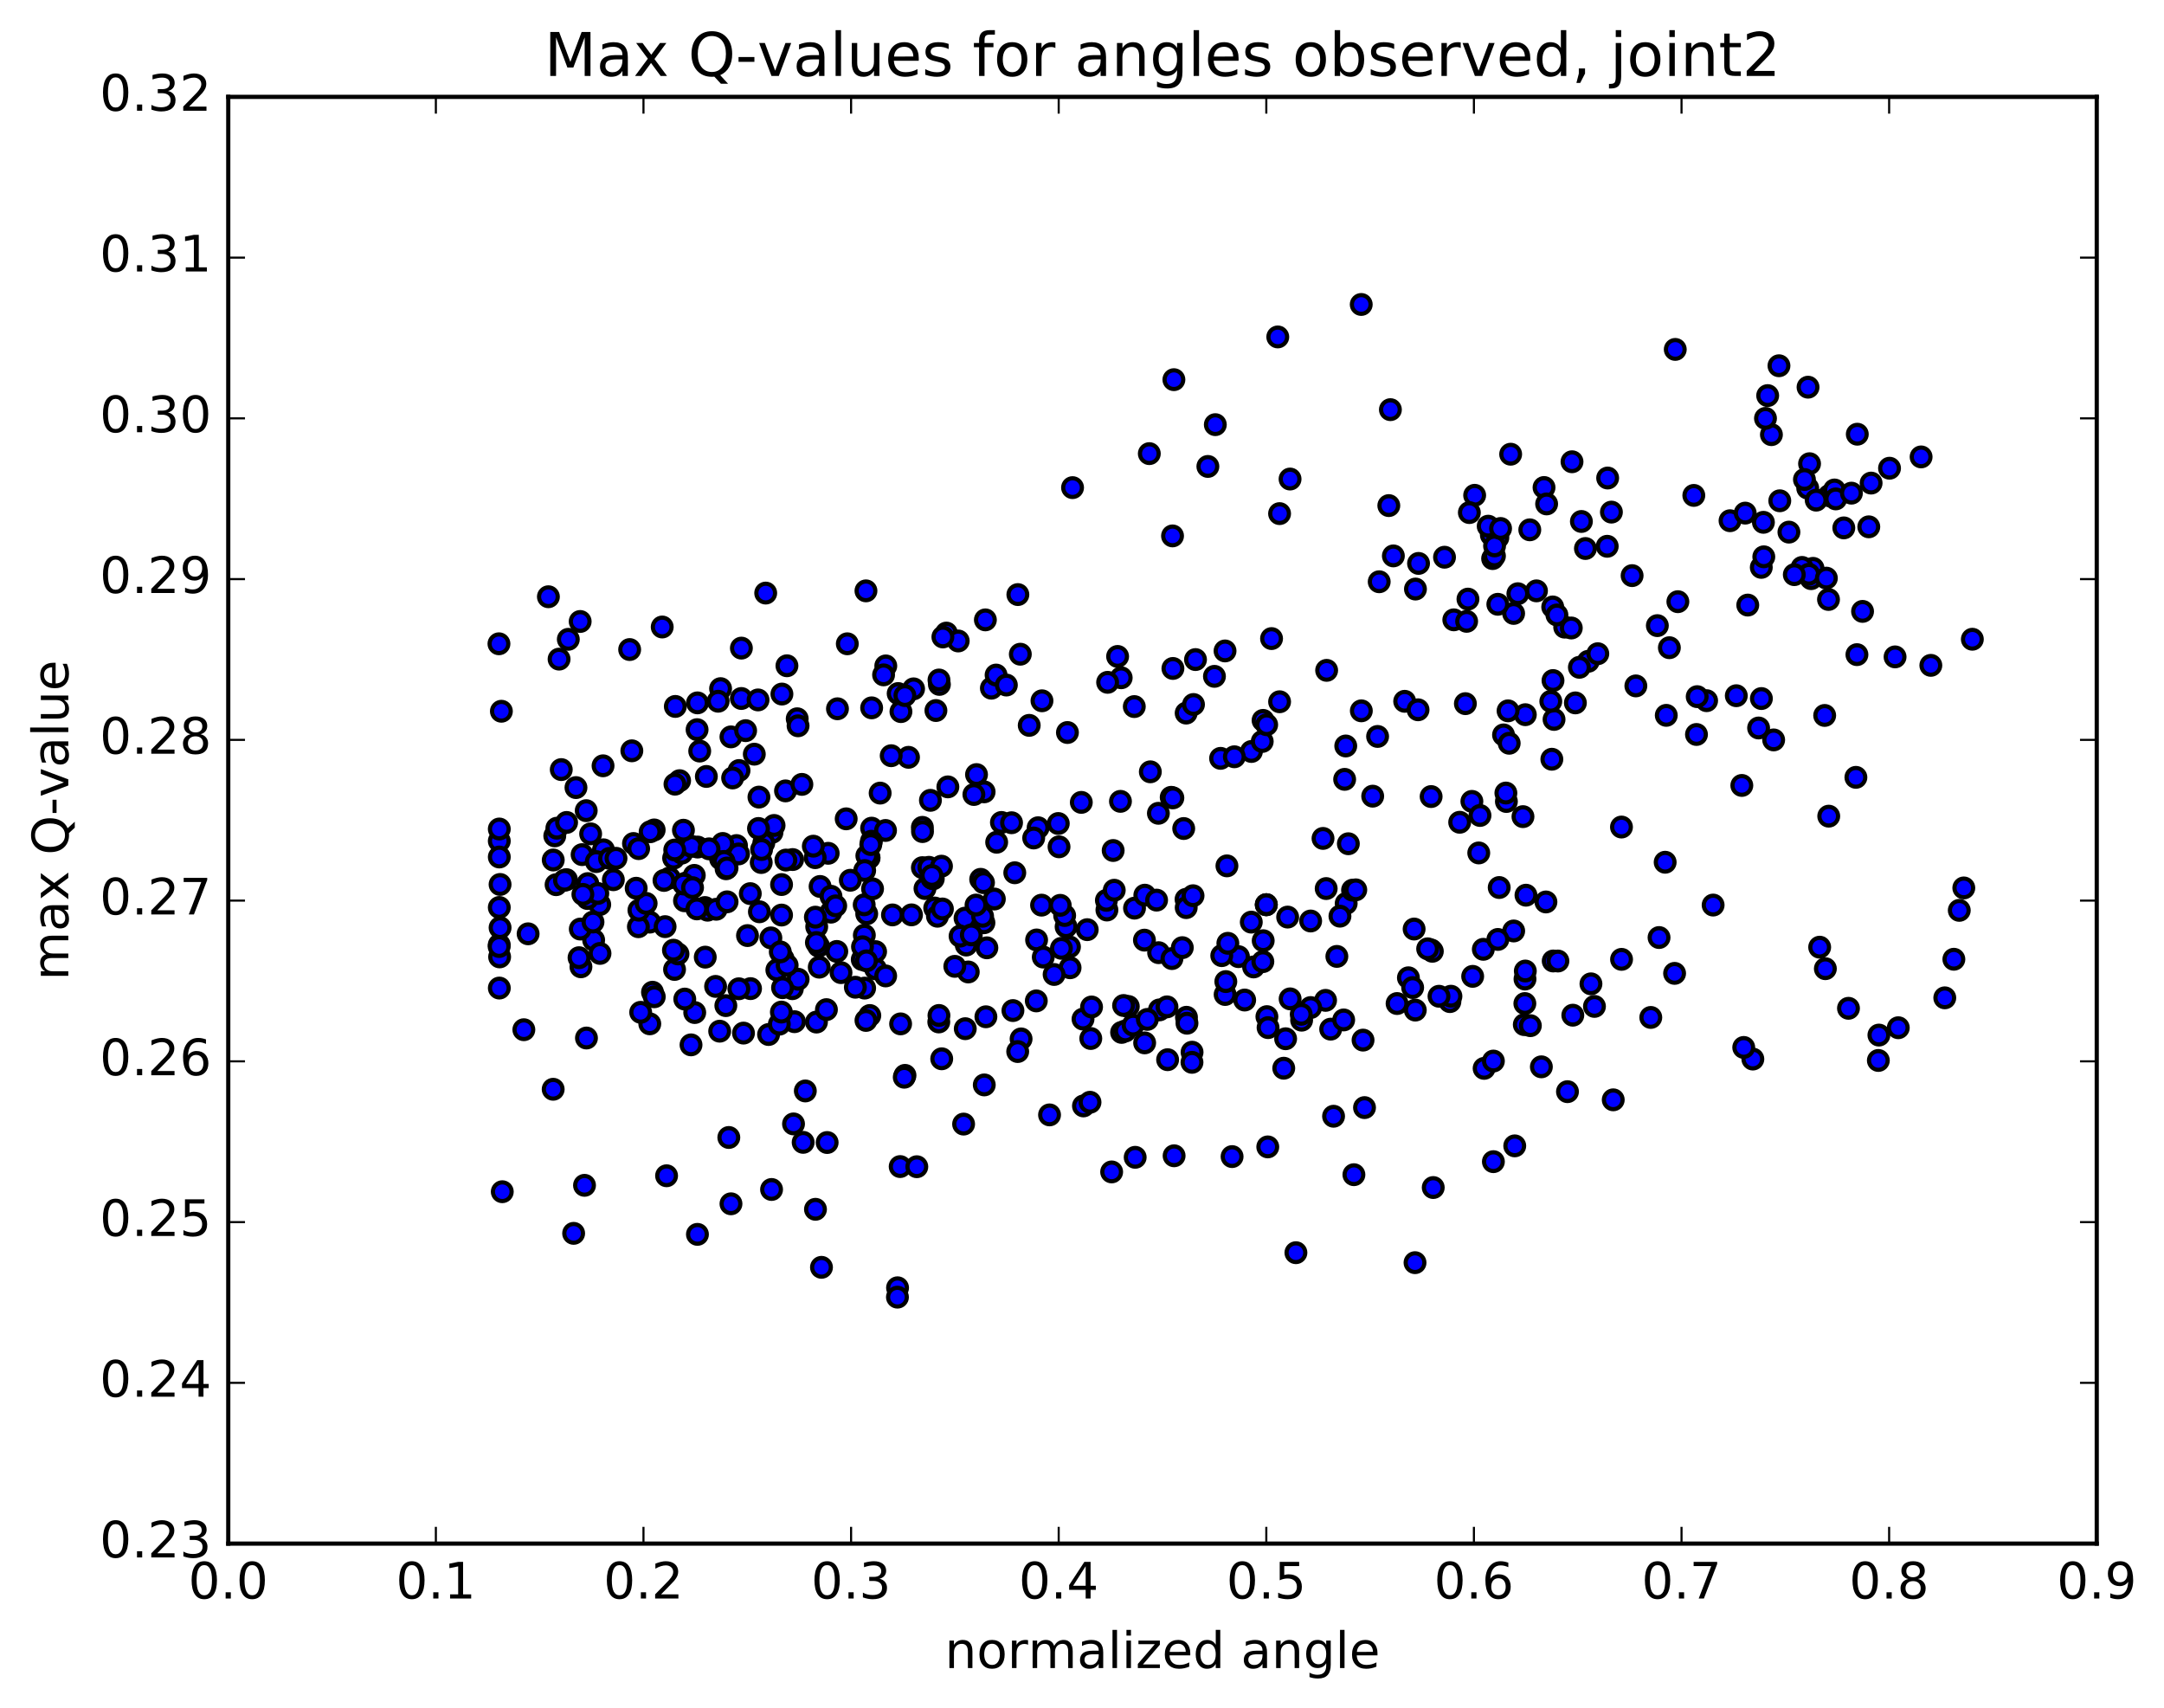 <?xml version="1.0" encoding="utf-8" standalone="no"?>
<!DOCTYPE svg PUBLIC "-//W3C//DTD SVG 1.1//EN"
  "http://www.w3.org/Graphics/SVG/1.1/DTD/svg11.dtd">
<!-- Created with matplotlib (http://matplotlib.org/) -->
<svg height="408pt" version="1.1" viewBox="0 0 517 408" width="517pt" xmlns="http://www.w3.org/2000/svg" xmlns:xlink="http://www.w3.org/1999/xlink">
 <defs>
  <style type="text/css">
*{stroke-linecap:butt;stroke-linejoin:round;stroke-miterlimit:100000;}
  </style>
 </defs>
 <g id="figure_1">
  <g id="patch_1">
   <path d="M 0 408.169 
L 517.674 408.169 
L 517.674 0 
L 0 0 
z
" style="fill:#ffffff;"/>
  </g>
  <g id="axes_1">
   <g id="patch_2">
    <path d="M 54.532 368.742 
L 500.933 368.742 
L 500.933 23.142 
L 54.532 23.142 
z
" style="fill:#ffffff;"/>
   </g>
   <g id="PathCollection_1">
    <defs>
     <path d="M 0 2.236 
C 0.593 2.236 1.162 2 1.581 1.581 
C 2 1.162 2.236 0.593 2.236 0 
C 2.236 -0.593 2 -1.162 1.581 -1.581 
C 1.162 -2 0.593 -2.236 0 -2.236 
C -0.593 -2.236 -1.162 -2 -1.581 -1.581 
C -2 -1.162 -2.236 -0.593 -2.236 0 
C -2.236 0.593 -2 1.162 -1.581 1.581 
C -1.162 2 -0.593 2.236 0 2.236 
z
" id="m473350639e" style="stroke:#000000;"/>
    </defs>
    <g clip-path="url(#p63472331f8)">
     <use style="fill:#0000ff;stroke:#000000;" x="191.882" xlink:href="#m473350639e" y="272.891"/>
     <use style="fill:#0000ff;stroke:#000000;" x="302.532" xlink:href="#m473350639e" y="216.117"/>
     <use style="fill:#0000ff;stroke:#000000;" x="321.616" xlink:href="#m473350639e" y="215.818"/>
     <use style="fill:#0000ff;stroke:#000000;" x="369.339" xlink:href="#m473350639e" y="215.464"/>
     <use style="fill:#0000ff;stroke:#000000;" x="409.282" xlink:href="#m473350639e" y="216.206"/>
     <use style="fill:#0000ff;stroke:#000000;" x="434.736" xlink:href="#m473350639e" y="226.268"/>
     <use style="fill:#0000ff;stroke:#000000;" x="436.097" xlink:href="#m473350639e" y="231.406"/>
     <use style="fill:#0000ff;stroke:#000000;" x="418.771" xlink:href="#m473350639e" y="252.993"/>
     <use style="fill:#0000ff;stroke:#000000;" x="375.76" xlink:href="#m473350639e" y="242.514"/>
     <use style="fill:#0000ff;stroke:#000000;" x="351.834" xlink:href="#m473350639e" y="233.237"/>
     <use style="fill:#0000ff;stroke:#000000;" x="371.077" xlink:href="#m473350639e" y="229.565"/>
     <use style="fill:#0000ff;stroke:#000000;" x="387.404" xlink:href="#m473350639e" y="229.176"/>
     <use style="fill:#0000ff;stroke:#000000;" x="364.337" xlink:href="#m473350639e" y="233.882"/>
     <use style="fill:#0000ff;stroke:#000000;" x="364.412" xlink:href="#m473350639e" y="231.964"/>
     <use style="fill:#0000ff;stroke:#000000;" x="364.302" xlink:href="#m473350639e" y="239.731"/>
     <use style="fill:#0000ff;stroke:#000000;" x="364.17" xlink:href="#m473350639e" y="244.768"/>
     <use style="fill:#0000ff;stroke:#000000;" x="346.397" xlink:href="#m473350639e" y="239.269"/>
     <use style="fill:#0000ff;stroke:#000000;" x="302.674" xlink:href="#m473350639e" y="242.858"/>
     <use style="fill:#0000ff;stroke:#000000;" x="258.849" xlink:href="#m473350639e" y="264.187"/>
     <use style="fill:#0000ff;stroke:#000000;" x="215.061" xlink:href="#m473350639e" y="278.677"/>
     <use style="fill:#0000ff;stroke:#000000;" x="220.365" xlink:href="#m473350639e" y="197.643"/>
     <use style="fill:#0000ff;stroke:#000000;" x="243.948" xlink:href="#m473350639e" y="248.18"/>
     <use style="fill:#0000ff;stroke:#000000;" x="224.284" xlink:href="#m473350639e" y="244.128"/>
     <use style="fill:#0000ff;stroke:#000000;" x="207.805" xlink:href="#m473350639e" y="242.592"/>
     <use style="fill:#0000ff;stroke:#000000;" x="250.745" xlink:href="#m473350639e" y="266.331"/>
     <use style="fill:#0000ff;stroke:#000000;" x="260.413" xlink:href="#m473350639e" y="263.315"/>
     <use style="fill:#0000ff;stroke:#000000;" x="216.211" xlink:href="#m473350639e" y="256.891"/>
     <use style="fill:#0000ff;stroke:#000000;" x="189.579" xlink:href="#m473350639e" y="268.488"/>
     <use style="fill:#0000ff;stroke:#000000;" x="166.625" xlink:href="#m473350639e" y="294.872"/>
     <use style="fill:#0000ff;stroke:#000000;" x="139.645" xlink:href="#m473350639e" y="283.157"/>
     <use style="fill:#0000ff;stroke:#000000;" x="119.998" xlink:href="#m473350639e" y="284.684"/>
     <use style="fill:#0000ff;stroke:#000000;" x="137.048" xlink:href="#m473350639e" y="294.63"/>
     <use style="fill:#0000ff;stroke:#000000;" x="138.791" xlink:href="#m473350639e" y="230.954"/>
     <use style="fill:#0000ff;stroke:#000000;" x="119.204" xlink:href="#m473350639e" y="153.79"/>
     <use style="fill:#0000ff;stroke:#000000;" x="150.431" xlink:href="#m473350639e" y="155.167"/>
     <use style="fill:#0000ff;stroke:#000000;" x="161.341" xlink:href="#m473350639e" y="168.755"/>
     <use style="fill:#0000ff;stroke:#000000;" x="166.54" xlink:href="#m473350639e" y="174.303"/>
     <use style="fill:#0000ff;stroke:#000000;" x="174.63" xlink:href="#m473350639e" y="176.03"/>
     <use style="fill:#0000ff;stroke:#000000;" x="181.318" xlink:href="#m473350639e" y="190.415"/>
     <use style="fill:#0000ff;stroke:#000000;" x="175.954" xlink:href="#m473350639e" y="201.991"/>
     <use style="fill:#0000ff;stroke:#000000;" x="163.947" xlink:href="#m473350639e" y="210.909"/>
     <use style="fill:#0000ff;stroke:#000000;" x="159.936" xlink:href="#m473350639e" y="209.752"/>
     <use style="fill:#0000ff;stroke:#000000;" x="184.432" xlink:href="#m473350639e" y="198.85"/>
     <use style="fill:#0000ff;stroke:#000000;" x="189.368" xlink:href="#m473350639e" y="205.335"/>
     <use style="fill:#0000ff;stroke:#000000;" x="168.414" xlink:href="#m473350639e" y="216.793"/>
     <use style="fill:#0000ff;stroke:#000000;" x="165.873" xlink:href="#m473350639e" y="209.114"/>
     <use style="fill:#0000ff;stroke:#000000;" x="160.935" xlink:href="#m473350639e" y="204.995"/>
     <use style="fill:#0000ff;stroke:#000000;" x="166.67" xlink:href="#m473350639e" y="202.35"/>
     <use style="fill:#0000ff;stroke:#000000;" x="184.933" xlink:href="#m473350639e" y="197.189"/>
     <use style="fill:#0000ff;stroke:#000000;" x="208.24" xlink:href="#m473350639e" y="197.836"/>
     <use style="fill:#0000ff;stroke:#000000;" x="207.636" xlink:href="#m473350639e" y="204.937"/>
     <use style="fill:#0000ff;stroke:#000000;" x="207.066" xlink:href="#m473350639e" y="218.301"/>
     <use style="fill:#0000ff;stroke:#000000;" x="206.571" xlink:href="#m473350639e" y="236.041"/>
     <use style="fill:#0000ff;stroke:#000000;" x="187.082" xlink:href="#m473350639e" y="229.033"/>
     <use style="fill:#0000ff;stroke:#000000;" x="155.888" xlink:href="#m473350639e" y="237.028"/>
     <use style="fill:#0000ff;stroke:#000000;" x="155.24" xlink:href="#m473350639e" y="244.576"/>
     <use style="fill:#0000ff;stroke:#000000;" x="171.939" xlink:href="#m473350639e" y="246.334"/>
     <use style="fill:#0000ff;stroke:#000000;" x="215.164" xlink:href="#m473350639e" y="244.588"/>
     <use style="fill:#0000ff;stroke:#000000;" x="258.743" xlink:href="#m473350639e" y="243.44"/>
     <use style="fill:#0000ff;stroke:#000000;" x="283.457" xlink:href="#m473350639e" y="243.011"/>
     <use style="fill:#0000ff;stroke:#000000;" x="283.581" xlink:href="#m473350639e" y="244.431"/>
     <use style="fill:#0000ff;stroke:#000000;" x="302.956" xlink:href="#m473350639e" y="245.484"/>
     <use style="fill:#0000ff;stroke:#000000;" x="346.642" xlink:href="#m473350639e" y="237.984"/>
     <use style="fill:#0000ff;stroke:#000000;" x="372.201" xlink:href="#m473350639e" y="229.572"/>
     <use style="fill:#0000ff;stroke:#000000;" x="354.38" xlink:href="#m473350639e" y="226.777"/>
     <use style="fill:#0000ff;stroke:#000000;" x="310.971" xlink:href="#m473350639e" y="243.704"/>
     <use style="fill:#0000ff;stroke:#000000;" x="267.96" xlink:href="#m473350639e" y="246.626"/>
     <use style="fill:#0000ff;stroke:#000000;" x="243.139" xlink:href="#m473350639e" y="251.198"/>
     <use style="fill:#0000ff;stroke:#000000;" x="241.999" xlink:href="#m473350639e" y="241.41"/>
     <use style="fill:#0000ff;stroke:#000000;" x="260.782" xlink:href="#m473350639e" y="240.553"/>
     <use style="fill:#0000ff;stroke:#000000;" x="308.224" xlink:href="#m473350639e" y="238.614"/>
     <use style="fill:#0000ff;stroke:#000000;" x="316.692" xlink:href="#m473350639e" y="238.973"/>
     <use style="fill:#0000ff;stroke:#000000;" x="292.695" xlink:href="#m473350639e" y="237.571"/>
     <use style="fill:#0000ff;stroke:#000000;" x="292.86" xlink:href="#m473350639e" y="234.486"/>
     <use style="fill:#0000ff;stroke:#000000;" x="273.467" xlink:href="#m473350639e" y="249.126"/>
     <use style="fill:#0000ff;stroke:#000000;" x="230.214" xlink:href="#m473350639e" y="268.529"/>
     <use style="fill:#0000ff;stroke:#000000;" x="186.807" xlink:href="#m473350639e" y="165.799"/>
     <use style="fill:#0000ff;stroke:#000000;" x="158.209" xlink:href="#m473350639e" y="149.78"/>
     <use style="fill:#0000ff;stroke:#000000;" x="177.125" xlink:href="#m473350639e" y="154.825"/>
     <use style="fill:#0000ff;stroke:#000000;" x="182.933" xlink:href="#m473350639e" y="141.677"/>
     <use style="fill:#0000ff;stroke:#000000;" x="168.492" xlink:href="#m473350639e" y="228.647"/>
     <use style="fill:#0000ff;stroke:#000000;" x="174.122" xlink:href="#m473350639e" y="271.728"/>
     <use style="fill:#0000ff;stroke:#000000;" x="132.159" xlink:href="#m473350639e" y="260.21"/>
     <use style="fill:#0000ff;stroke:#000000;" x="125.153" xlink:href="#m473350639e" y="245.983"/>
     <use style="fill:#0000ff;stroke:#000000;" x="141.828" xlink:href="#m473350639e" y="224.564"/>
     <use style="fill:#0000ff;stroke:#000000;" x="161.154" xlink:href="#m473350639e" y="231.587"/>
     <use style="fill:#0000ff;stroke:#000000;" x="189.302" xlink:href="#m473350639e" y="236.183"/>
     <use style="fill:#0000ff;stroke:#000000;" x="195.061" xlink:href="#m473350639e" y="244.156"/>
     <use style="fill:#0000ff;stroke:#000000;" x="183.621" xlink:href="#m473350639e" y="247.131"/>
     <use style="fill:#0000ff;stroke:#000000;" x="206.887" xlink:href="#m473350639e" y="243.766"/>
     <use style="fill:#0000ff;stroke:#000000;" x="224.326" xlink:href="#m473350639e" y="242.581"/>
     <use style="fill:#0000ff;stroke:#000000;" x="231.326" xlink:href="#m473350639e" y="232.189"/>
     <use style="fill:#0000ff;stroke:#000000;" x="206.501" xlink:href="#m473350639e" y="223.404"/>
     <use style="fill:#0000ff;stroke:#000000;" x="206.465" xlink:href="#m473350639e" y="216.143"/>
     <use style="fill:#0000ff;stroke:#000000;" x="186.721" xlink:href="#m473350639e" y="211.307"/>
     <use style="fill:#0000ff;stroke:#000000;" x="143.282" xlink:href="#m473350639e" y="216.09"/>
     <use style="fill:#0000ff;stroke:#000000;" x="119.286" xlink:href="#m473350639e" y="216.776"/>
     <use style="fill:#0000ff;stroke:#000000;" x="119.286" xlink:href="#m473350639e" y="200.904"/>
     <use style="fill:#0000ff;stroke:#000000;" x="119.286" xlink:href="#m473350639e" y="198.037"/>
     <use style="fill:#0000ff;stroke:#000000;" x="119.288" xlink:href="#m473350639e" y="204.726"/>
     <use style="fill:#0000ff;stroke:#000000;" x="138.635" xlink:href="#m473350639e" y="221.939"/>
     <use style="fill:#0000ff;stroke:#000000;" x="143.345" xlink:href="#m473350639e" y="227.756"/>
     <use style="fill:#0000ff;stroke:#000000;" x="119.275" xlink:href="#m473350639e" y="225.701"/>
     <use style="fill:#0000ff;stroke:#000000;" x="119.294" xlink:href="#m473350639e" y="236.034"/>
     <use style="fill:#0000ff;stroke:#000000;" x="140.112" xlink:href="#m473350639e" y="247.967"/>
     <use style="fill:#0000ff;stroke:#000000;" x="165.091" xlink:href="#m473350639e" y="249.602"/>
     <use style="fill:#0000ff;stroke:#000000;" x="165.976" xlink:href="#m473350639e" y="241.882"/>
     <use style="fill:#0000ff;stroke:#000000;" x="185.598" xlink:href="#m473350639e" y="231.722"/>
     <use style="fill:#0000ff;stroke:#000000;" x="209.18" xlink:href="#m473350639e" y="231.446"/>
     <use style="fill:#0000ff;stroke:#000000;" x="189.809" xlink:href="#m473350639e" y="244.066"/>
     <use style="fill:#0000ff;stroke:#000000;" x="186.188" xlink:href="#m473350639e" y="244.663"/>
     <use style="fill:#0000ff;stroke:#000000;" x="230.613" xlink:href="#m473350639e" y="245.737"/>
     <use style="fill:#0000ff;stroke:#000000;" x="235.542" xlink:href="#m473350639e" y="242.892"/>
     <use style="fill:#0000ff;stroke:#000000;" x="211.593" xlink:href="#m473350639e" y="233.133"/>
     <use style="fill:#0000ff;stroke:#000000;" x="230.842" xlink:href="#m473350639e" y="225.756"/>
     <use style="fill:#0000ff;stroke:#000000;" x="254.704" xlink:href="#m473350639e" y="221.391"/>
     <use style="fill:#0000ff;stroke:#000000;" x="235.072" xlink:href="#m473350639e" y="220.432"/>
     <use style="fill:#0000ff;stroke:#000000;" x="230.559" xlink:href="#m473350639e" y="219.329"/>
     <use style="fill:#0000ff;stroke:#000000;" x="254.356" xlink:href="#m473350639e" y="218.704"/>
     <use style="fill:#0000ff;stroke:#000000;" x="234.751" xlink:href="#m473350639e" y="218.886"/>
     <use style="fill:#0000ff;stroke:#000000;" x="195.928" xlink:href="#m473350639e" y="211.762"/>
     <use style="fill:#0000ff;stroke:#000000;" x="173.471" xlink:href="#m473350639e" y="207.536"/>
     <use style="fill:#0000ff;stroke:#000000;" x="155.229" xlink:href="#m473350639e" y="220.285"/>
     <use style="fill:#0000ff;stroke:#000000;" x="119.364" xlink:href="#m473350639e" y="228.588"/>
     <use style="fill:#0000ff;stroke:#000000;" x="119.474" xlink:href="#m473350639e" y="221.605"/>
     <use style="fill:#0000ff;stroke:#000000;" x="119.472" xlink:href="#m473350639e" y="211.285"/>
     <use style="fill:#0000ff;stroke:#000000;" x="139.071" xlink:href="#m473350639e" y="204.156"/>
     <use style="fill:#0000ff;stroke:#000000;" x="162.873" xlink:href="#m473350639e" y="203.797"/>
     <use style="fill:#0000ff;stroke:#000000;" x="182.48" xlink:href="#m473350639e" y="201.365"/>
     <use style="fill:#0000ff;stroke:#000000;" x="187.666" xlink:href="#m473350639e" y="188.931"/>
     <use style="fill:#0000ff;stroke:#000000;" x="144.074" xlink:href="#m473350639e" y="182.938"/>
     <use style="fill:#0000ff;stroke:#000000;" x="137.605" xlink:href="#m473350639e" y="188.144"/>
     <use style="fill:#0000ff;stroke:#000000;" x="180.212" xlink:href="#m473350639e" y="180.162"/>
     <use style="fill:#0000ff;stroke:#000000;" x="223.6" xlink:href="#m473350639e" y="169.737"/>
     <use style="fill:#0000ff;stroke:#000000;" x="270.994" xlink:href="#m473350639e" y="168.791"/>
     <use style="fill:#0000ff;stroke:#000000;" x="298.976" xlink:href="#m473350639e" y="179.518"/>
     <use style="fill:#0000ff;stroke:#000000;" x="279.811" xlink:href="#m473350639e" y="190.465"/>
     <use style="fill:#0000ff;stroke:#000000;" x="268.85" xlink:href="#m473350639e" y="246.287"/>
     <use style="fill:#0000ff;stroke:#000000;" x="276.993" xlink:href="#m473350639e" y="241.25"/>
     <use style="fill:#0000ff;stroke:#000000;" x="247.582" xlink:href="#m473350639e" y="239.1"/>
     <use style="fill:#0000ff;stroke:#000000;" x="226.454" xlink:href="#m473350639e" y="187.972"/>
     <use style="fill:#0000ff;stroke:#000000;" x="210.276" xlink:href="#m473350639e" y="189.461"/>
     <use style="fill:#0000ff;stroke:#000000;" x="220.369" xlink:href="#m473350639e" y="207.266"/>
     <use style="fill:#0000ff;stroke:#000000;" x="213.218" xlink:href="#m473350639e" y="218.559"/>
     <use style="fill:#0000ff;stroke:#000000;" x="221.925" xlink:href="#m473350639e" y="207.187"/>
     <use style="fill:#0000ff;stroke:#000000;" x="197.862" xlink:href="#m473350639e" y="203.842"/>
     <use style="fill:#0000ff;stroke:#000000;" x="178.136" xlink:href="#m473350639e" y="174.545"/>
     <use style="fill:#0000ff;stroke:#000000;" x="172.153" xlink:href="#m473350639e" y="164.505"/>
     <use style="fill:#0000ff;stroke:#000000;" x="177.11" xlink:href="#m473350639e" y="166.859"/>
     <use style="fill:#0000ff;stroke:#000000;" x="133.57" xlink:href="#m473350639e" y="157.456"/>
     <use style="fill:#0000ff;stroke:#000000;" x="138.608" xlink:href="#m473350639e" y="148.462"/>
     <use style="fill:#0000ff;stroke:#000000;" x="181.862" xlink:href="#m473350639e" y="206.045"/>
     <use style="fill:#0000ff;stroke:#000000;" x="224.929" xlink:href="#m473350639e" y="206.918"/>
     <use style="fill:#0000ff;stroke:#000000;" x="248.836" xlink:href="#m473350639e" y="216.226"/>
     <use style="fill:#0000ff;stroke:#000000;" x="229.37" xlink:href="#m473350639e" y="223.628"/>
     <use style="fill:#0000ff;stroke:#000000;" x="224.434" xlink:href="#m473350639e" y="163.496"/>
     <use style="fill:#0000ff;stroke:#000000;" x="267.864" xlink:href="#m473350639e" y="161.908"/>
     <use style="fill:#0000ff;stroke:#000000;" x="295.878" xlink:href="#m473350639e" y="228.526"/>
     <use style="fill:#0000ff;stroke:#000000;" x="276.806" xlink:href="#m473350639e" y="227.579"/>
     <use style="fill:#0000ff;stroke:#000000;" x="264.452" xlink:href="#m473350639e" y="217.39"/>
     <use style="fill:#0000ff;stroke:#000000;" x="307.632" xlink:href="#m473350639e" y="219.077"/>
     <use style="fill:#0000ff;stroke:#000000;" x="336.484" xlink:href="#m473350639e" y="233.577"/>
     <use style="fill:#0000ff;stroke:#000000;" x="317.909" xlink:href="#m473350639e" y="245.85"/>
     <use style="fill:#0000ff;stroke:#000000;" x="270.7" xlink:href="#m473350639e" y="244.887"/>
     <use style="fill:#0000ff;stroke:#000000;" x="260.597" xlink:href="#m473350639e" y="248.083"/>
     <use style="fill:#0000ff;stroke:#000000;" x="284.796" xlink:href="#m473350639e" y="251.354"/>
     <use style="fill:#0000ff;stroke:#000000;" x="284.776" xlink:href="#m473350639e" y="253.774"/>
     <use style="fill:#0000ff;stroke:#000000;" x="265.583" xlink:href="#m473350639e" y="279.955"/>
     <use style="fill:#0000ff;stroke:#000000;" x="255.02" xlink:href="#m473350639e" y="174.987"/>
     <use style="fill:#0000ff;stroke:#000000;" x="283.385" xlink:href="#m473350639e" y="170.346"/>
     <use style="fill:#0000ff;stroke:#000000;" x="302.883" xlink:href="#m473350639e" y="273.977"/>
     <use style="fill:#0000ff;stroke:#000000;" x="354.573" xlink:href="#m473350639e" y="255.219"/>
     <use style="fill:#0000ff;stroke:#000000;" x="380.093" xlink:href="#m473350639e" y="235.024"/>
     <use style="fill:#0000ff;stroke:#000000;" x="361.634" xlink:href="#m473350639e" y="222.394"/>
     <use style="fill:#0000ff;stroke:#000000;" x="337.848" xlink:href="#m473350639e" y="221.932"/>
     <use style="fill:#0000ff;stroke:#000000;" x="338.166" xlink:href="#m473350639e" y="140.715"/>
     <use style="fill:#0000ff;stroke:#000000;" x="319.388" xlink:href="#m473350639e" y="228.472"/>
     <use style="fill:#0000ff;stroke:#000000;" x="299.49" xlink:href="#m473350639e" y="230.988"/>
     <use style="fill:#0000ff;stroke:#000000;" x="280.22" xlink:href="#m473350639e" y="159.683"/>
     <use style="fill:#0000ff;stroke:#000000;" x="236.851" xlink:href="#m473350639e" y="164.399"/>
     <use style="fill:#0000ff;stroke:#000000;" x="226.097" xlink:href="#m473350639e" y="151.233"/>
     <use style="fill:#0000ff;stroke:#000000;" x="269.561" xlink:href="#m473350639e" y="240.428"/>
     <use style="fill:#0000ff;stroke:#000000;" x="313.13" xlink:href="#m473350639e" y="240.691"/>
     <use style="fill:#0000ff;stroke:#000000;" x="356.784" xlink:href="#m473350639e" y="253.471"/>
     <use style="fill:#0000ff;stroke:#000000;" x="365.615" xlink:href="#m473350639e" y="245.016"/>
     <use style="fill:#0000ff;stroke:#000000;" x="341.915" xlink:href="#m473350639e" y="226.931"/>
     <use style="fill:#0000ff;stroke:#000000;" x="342.2" xlink:href="#m473350639e" y="227.249"/>
     <use style="fill:#0000ff;stroke:#000000;" x="361.886" xlink:href="#m473350639e" y="273.728"/>
     <use style="fill:#0000ff;stroke:#000000;" x="405.304" xlink:href="#m473350639e" y="175.455"/>
     <use style="fill:#0000ff;stroke:#000000;" x="443.392" xlink:href="#m473350639e" y="185.696"/>
     <use style="fill:#0000ff;stroke:#000000;" x="436.902" xlink:href="#m473350639e" y="194.97"/>
     <use style="fill:#0000ff;stroke:#000000;" x="417.557" xlink:href="#m473350639e" y="144.543"/>
     <use style="fill:#0000ff;stroke:#000000;" x="389.927" xlink:href="#m473350639e" y="137.508"/>
     <use style="fill:#0000ff;stroke:#000000;" x="370.959" xlink:href="#m473350639e" y="144.99"/>
     <use style="fill:#0000ff;stroke:#000000;" x="347.328" xlink:href="#m473350639e" y="148.069"/>
     <use style="fill:#0000ff;stroke:#000000;" x="367.077" xlink:href="#m473350639e" y="141.147"/>
     <use style="fill:#0000ff;stroke:#000000;" x="414.818" xlink:href="#m473350639e" y="166.196"/>
     <use style="fill:#0000ff;stroke:#000000;" x="461.295" xlink:href="#m473350639e" y="158.944"/>
     <use style="fill:#0000ff;stroke:#000000;" x="444.982" xlink:href="#m473350639e" y="146.052"/>
     <use style="fill:#0000ff;stroke:#000000;" x="420.789" xlink:href="#m473350639e" y="135.539"/>
     <use style="fill:#0000ff;stroke:#000000;" x="400.86" xlink:href="#m473350639e" y="143.733"/>
     <use style="fill:#0000ff;stroke:#000000;" x="302.532" xlink:href="#m473350639e" y="216.117"/>
     <use style="fill:#0000ff;stroke:#000000;" x="283.357" xlink:href="#m473350639e" y="214.831"/>
     <use style="fill:#0000ff;stroke:#000000;" x="271.048" xlink:href="#m473350639e" y="216.941"/>
     <use style="fill:#0000ff;stroke:#000000;" x="298.945" xlink:href="#m473350639e" y="220.283"/>
     <use style="fill:#0000ff;stroke:#000000;" x="279.992" xlink:href="#m473350639e" y="228.99"/>
     <use style="fill:#0000ff;stroke:#000000;" x="255.651" xlink:href="#m473350639e" y="231.183"/>
     <use style="fill:#0000ff;stroke:#000000;" x="255.507" xlink:href="#m473350639e" y="226.191"/>
     <use style="fill:#0000ff;stroke:#000000;" x="273.416" xlink:href="#m473350639e" y="224.585"/>
     <use style="fill:#0000ff;stroke:#000000;" x="301.791" xlink:href="#m473350639e" y="224.724"/>
     <use style="fill:#0000ff;stroke:#000000;" x="301.708" xlink:href="#m473350639e" y="229.722"/>
     <use style="fill:#0000ff;stroke:#000000;" x="282.465" xlink:href="#m473350639e" y="226.38"/>
     <use style="fill:#0000ff;stroke:#000000;" x="253.582" xlink:href="#m473350639e" y="226.543"/>
     <use style="fill:#0000ff;stroke:#000000;" x="253.3" xlink:href="#m473350639e" y="216.272"/>
     <use style="fill:#0000ff;stroke:#000000;" x="253.013" xlink:href="#m473350639e" y="202.292"/>
     <use style="fill:#0000ff;stroke:#000000;" x="252.834" xlink:href="#m473350639e" y="196.724"/>
     <use style="fill:#0000ff;stroke:#000000;" x="233.181" xlink:href="#m473350639e" y="216.205"/>
     <use style="fill:#0000ff;stroke:#000000;" x="209.187" xlink:href="#m473350639e" y="227.331"/>
     <use style="fill:#0000ff;stroke:#000000;" x="228.113" xlink:href="#m473350639e" y="230.846"/>
     <use style="fill:#0000ff;stroke:#000000;" x="251.84" xlink:href="#m473350639e" y="232.788"/>
     <use style="fill:#0000ff;stroke:#000000;" x="232.052" xlink:href="#m473350639e" y="223.332"/>
     <use style="fill:#0000ff;stroke:#000000;" x="220.988" xlink:href="#m473350639e" y="212.254"/>
     <use style="fill:#0000ff;stroke:#000000;" x="264.327" xlink:href="#m473350639e" y="215.081"/>
     <use style="fill:#0000ff;stroke:#000000;" x="307.147" xlink:href="#m473350639e" y="248.141"/>
     <use style="fill:#0000ff;stroke:#000000;" x="318.601" xlink:href="#m473350639e" y="266.654"/>
     <use style="fill:#0000ff;stroke:#000000;" x="271.206" xlink:href="#m473350639e" y="276.464"/>
     <use style="fill:#0000ff;stroke:#000000;" x="219.034" xlink:href="#m473350639e" y="278.712"/>
     <use style="fill:#0000ff;stroke:#000000;" x="197.614" xlink:href="#m473350639e" y="272.932"/>
     <use style="fill:#0000ff;stroke:#000000;" x="197.44" xlink:href="#m473350639e" y="241.185"/>
     <use style="fill:#0000ff;stroke:#000000;" x="196.258" xlink:href="#m473350639e" y="302.746"/>
     <use style="fill:#0000ff;stroke:#000000;" x="214.581" xlink:href="#m473350639e" y="165.674"/>
     <use style="fill:#0000ff;stroke:#000000;" x="242.438" xlink:href="#m473350639e" y="208.491"/>
     <use style="fill:#0000ff;stroke:#000000;" x="222.971" xlink:href="#m473350639e" y="209.927"/>
     <use style="fill:#0000ff;stroke:#000000;" x="198.53" xlink:href="#m473350639e" y="214.103"/>
     <use style="fill:#0000ff;stroke:#000000;" x="198.513" xlink:href="#m473350639e" y="217.904"/>
     <use style="fill:#0000ff;stroke:#000000;" x="179.25" xlink:href="#m473350639e" y="213.474"/>
     <use style="fill:#0000ff;stroke:#000000;" x="152.518" xlink:href="#m473350639e" y="221.38"/>
     <use style="fill:#0000ff;stroke:#000000;" x="132.852" xlink:href="#m473350639e" y="211.34"/>
     <use style="fill:#0000ff;stroke:#000000;" x="119.785" xlink:href="#m473350639e" y="169.907"/>
     <use style="fill:#0000ff;stroke:#000000;" x="140.348" xlink:href="#m473350639e" y="214.645"/>
     <use style="fill:#0000ff;stroke:#000000;" x="187.761" xlink:href="#m473350639e" y="205.456"/>
     <use style="fill:#0000ff;stroke:#000000;" x="192.398" xlink:href="#m473350639e" y="260.611"/>
     <use style="fill:#0000ff;stroke:#000000;" x="186.679" xlink:href="#m473350639e" y="241.773"/>
     <use style="fill:#0000ff;stroke:#000000;" x="214.433" xlink:href="#m473350639e" y="307.631"/>
     <use style="fill:#0000ff;stroke:#000000;" x="214.409" xlink:href="#m473350639e" y="309.87"/>
     <use style="fill:#0000ff;stroke:#000000;" x="194.825" xlink:href="#m473350639e" y="288.884"/>
     <use style="fill:#0000ff;stroke:#000000;" x="184.333" xlink:href="#m473350639e" y="284.149"/>
     <use style="fill:#0000ff;stroke:#000000;" x="216.035" xlink:href="#m473350639e" y="257.332"/>
     <use style="fill:#0000ff;stroke:#000000;" x="233.299" xlink:href="#m473350639e" y="185.035"/>
     <use style="fill:#0000ff;stroke:#000000;" x="280.506" xlink:href="#m473350639e" y="276.099"/>
     <use style="fill:#0000ff;stroke:#000000;" x="291.89" xlink:href="#m473350639e" y="228.288"/>
     <use style="fill:#0000ff;stroke:#000000;" x="278.954" xlink:href="#m473350639e" y="253.144"/>
     <use style="fill:#0000ff;stroke:#000000;" x="306.699" xlink:href="#m473350639e" y="255.182"/>
     <use style="fill:#0000ff;stroke:#000000;" x="325.995" xlink:href="#m473350639e" y="264.589"/>
     <use style="fill:#0000ff;stroke:#000000;" x="374.485" xlink:href="#m473350639e" y="260.783"/>
     <use style="fill:#0000ff;stroke:#000000;" x="385.418" xlink:href="#m473350639e" y="262.732"/>
     <use style="fill:#0000ff;stroke:#000000;" x="361.62" xlink:href="#m473350639e" y="146.54"/>
     <use style="fill:#0000ff;stroke:#000000;" x="362.635" xlink:href="#m473350639e" y="141.83"/>
     <use style="fill:#0000ff;stroke:#000000;" x="345.108" xlink:href="#m473350639e" y="133.112"/>
     <use style="fill:#0000ff;stroke:#000000;" x="332.889" xlink:href="#m473350639e" y="132.796"/>
     <use style="fill:#0000ff;stroke:#000000;" x="348.732" xlink:href="#m473350639e" y="196.428"/>
     <use style="fill:#0000ff;stroke:#000000;" x="338.062" xlink:href="#m473350639e" y="301.633"/>
     <use style="fill:#0000ff;stroke:#000000;" x="356.784" xlink:href="#m473350639e" y="277.504"/>
     <use style="fill:#0000ff;stroke:#000000;" x="327.949" xlink:href="#m473350639e" y="190.193"/>
     <use style="fill:#0000ff;stroke:#000000;" x="309.606" xlink:href="#m473350639e" y="299.25"/>
     <use style="fill:#0000ff;stroke:#000000;" x="294.359" xlink:href="#m473350639e" y="276.293"/>
     <use style="fill:#0000ff;stroke:#000000;" x="323.462" xlink:href="#m473350639e" y="280.616"/>
     <use style="fill:#0000ff;stroke:#000000;" x="342.414" xlink:href="#m473350639e" y="283.684"/>
     <use style="fill:#0000ff;stroke:#000000;" x="394.388" xlink:href="#m473350639e" y="243.052"/>
     <use style="fill:#0000ff;stroke:#000000;" x="395.956" xlink:href="#m473350639e" y="149.454"/>
     <use style="fill:#0000ff;stroke:#000000;" x="368.885" xlink:href="#m473350639e" y="116.455"/>
     <use style="fill:#0000ff;stroke:#000000;" x="369.503" xlink:href="#m473350639e" y="120.379"/>
     <use style="fill:#0000ff;stroke:#000000;" x="352.308" xlink:href="#m473350639e" y="118.32"/>
     <use style="fill:#0000ff;stroke:#000000;" x="305.703" xlink:href="#m473350639e" y="122.695"/>
     <use style="fill:#0000ff;stroke:#000000;" x="258.334" xlink:href="#m473350639e" y="191.677"/>
     <use style="fill:#0000ff;stroke:#000000;" x="206.885" xlink:href="#m473350639e" y="141.147"/>
     <use style="fill:#0000ff;stroke:#000000;" x="176.561" xlink:href="#m473350639e" y="184.066"/>
     <use style="fill:#0000ff;stroke:#000000;" x="175.032" xlink:href="#m473350639e" y="185.843"/>
     <use style="fill:#0000ff;stroke:#000000;" x="173.411" xlink:href="#m473350639e" y="240.228"/>
     <use style="fill:#0000ff;stroke:#000000;" x="190.683" xlink:href="#m473350639e" y="233.928"/>
     <use style="fill:#0000ff;stroke:#000000;" x="200.922" xlink:href="#m473350639e" y="232.346"/>
     <use style="fill:#0000ff;stroke:#000000;" x="153.064" xlink:href="#m473350639e" y="241.827"/>
     <use style="fill:#0000ff;stroke:#000000;" x="134.091" xlink:href="#m473350639e" y="183.844"/>
     <use style="fill:#0000ff;stroke:#000000;" x="140.054" xlink:href="#m473350639e" y="193.658"/>
     <use style="fill:#0000ff;stroke:#000000;" x="144.175" xlink:href="#m473350639e" y="203.006"/>
     <use style="fill:#0000ff;stroke:#000000;" x="135.33" xlink:href="#m473350639e" y="210.135"/>
     <use style="fill:#0000ff;stroke:#000000;" x="134.856" xlink:href="#m473350639e" y="210.29"/>
     <use style="fill:#0000ff;stroke:#000000;" x="140.435" xlink:href="#m473350639e" y="211.079"/>
     <use style="fill:#0000ff;stroke:#000000;" x="158.632" xlink:href="#m473350639e" y="210.322"/>
     <use style="fill:#0000ff;stroke:#000000;" x="165.154" xlink:href="#m473350639e" y="202.174"/>
     <use style="fill:#0000ff;stroke:#000000;" x="163.531" xlink:href="#m473350639e" y="215.18"/>
     <use style="fill:#0000ff;stroke:#000000;" x="163.328" xlink:href="#m473350639e" y="211.187"/>
     <use style="fill:#0000ff;stroke:#000000;" x="181.211" xlink:href="#m473350639e" y="197.909"/>
     <use style="fill:#0000ff;stroke:#000000;" x="207.596" xlink:href="#m473350639e" y="204.861"/>
     <use style="fill:#0000ff;stroke:#000000;" x="207.098" xlink:href="#m473350639e" y="204.425"/>
     <use style="fill:#0000ff;stroke:#000000;" x="206.577" xlink:href="#m473350639e" y="207.953"/>
     <use style="fill:#0000ff;stroke:#000000;" x="186.721" xlink:href="#m473350639e" y="218.593"/>
     <use style="fill:#0000ff;stroke:#000000;" x="169.046" xlink:href="#m473350639e" y="217.434"/>
     <use style="fill:#0000ff;stroke:#000000;" x="161.977" xlink:href="#m473350639e" y="227.882"/>
     <use style="fill:#0000ff;stroke:#000000;" x="170.962" xlink:href="#m473350639e" y="235.636"/>
     <use style="fill:#0000ff;stroke:#000000;" x="179.309" xlink:href="#m473350639e" y="236.167"/>
     <use style="fill:#0000ff;stroke:#000000;" x="184.167" xlink:href="#m473350639e" y="224.049"/>
     <use style="fill:#0000ff;stroke:#000000;" x="166.493" xlink:href="#m473350639e" y="217.122"/>
     <use style="fill:#0000ff;stroke:#000000;" x="141.672" xlink:href="#m473350639e" y="220.262"/>
     <use style="fill:#0000ff;stroke:#000000;" x="142.822" xlink:href="#m473350639e" y="213.432"/>
     <use style="fill:#0000ff;stroke:#000000;" x="146.536" xlink:href="#m473350639e" y="210.153"/>
     <use style="fill:#0000ff;stroke:#000000;" x="132.174" xlink:href="#m473350639e" y="205.441"/>
     <use style="fill:#0000ff;stroke:#000000;" x="132.541" xlink:href="#m473350639e" y="199.675"/>
     <use style="fill:#0000ff;stroke:#000000;" x="133.04" xlink:href="#m473350639e" y="197.845"/>
     <use style="fill:#0000ff;stroke:#000000;" x="152.647" xlink:href="#m473350639e" y="217.437"/>
     <use style="fill:#0000ff;stroke:#000000;" x="199.917" xlink:href="#m473350639e" y="227.285"/>
     <use style="fill:#0000ff;stroke:#000000;" x="204.353" xlink:href="#m473350639e" y="235.834"/>
     <use style="fill:#0000ff;stroke:#000000;" x="176.519" xlink:href="#m473350639e" y="236.204"/>
     <use style="fill:#0000ff;stroke:#000000;" x="195.73" xlink:href="#m473350639e" y="231.043"/>
     <use style="fill:#0000ff;stroke:#000000;" x="223.31" xlink:href="#m473350639e" y="216.91"/>
     <use style="fill:#0000ff;stroke:#000000;" x="222.626" xlink:href="#m473350639e" y="209.804"/>
     <use style="fill:#0000ff;stroke:#000000;" x="203.149" xlink:href="#m473350639e" y="210.281"/>
     <use style="fill:#0000ff;stroke:#000000;" x="195.118" xlink:href="#m473350639e" y="221.387"/>
     <use style="fill:#0000ff;stroke:#000000;" x="237.561" xlink:href="#m473350639e" y="214.763"/>
     <use style="fill:#0000ff;stroke:#000000;" x="248.017" xlink:href="#m473350639e" y="197.734"/>
     <use style="fill:#0000ff;stroke:#000000;" x="222.286" xlink:href="#m473350639e" y="191.188"/>
     <use style="fill:#0000ff;stroke:#000000;" x="202.162" xlink:href="#m473350639e" y="195.606"/>
     <use style="fill:#0000ff;stroke:#000000;" x="191.577" xlink:href="#m473350639e" y="187.377"/>
     <use style="fill:#0000ff;stroke:#000000;" x="215.244" xlink:href="#m473350639e" y="169.993"/>
     <use style="fill:#0000ff;stroke:#000000;" x="194.757" xlink:href="#m473350639e" y="204.886"/>
     <use style="fill:#0000ff;stroke:#000000;" x="161.2" xlink:href="#m473350639e" y="203.052"/>
     <use style="fill:#0000ff;stroke:#000000;" x="142.455" xlink:href="#m473350639e" y="205.821"/>
     <use style="fill:#0000ff;stroke:#000000;" x="145.634" xlink:href="#m473350639e" y="205.055"/>
     <use style="fill:#0000ff;stroke:#000000;" x="154.369" xlink:href="#m473350639e" y="215.805"/>
     <use style="fill:#0000ff;stroke:#000000;" x="171.574" xlink:href="#m473350639e" y="167.515"/>
     <use style="fill:#0000ff;stroke:#000000;" x="181.104" xlink:href="#m473350639e" y="167.201"/>
     <use style="fill:#0000ff;stroke:#000000;" x="171.107" xlink:href="#m473350639e" y="217.211"/>
     <use style="fill:#0000ff;stroke:#000000;" x="176.448" xlink:href="#m473350639e" y="203.993"/>
     <use style="fill:#0000ff;stroke:#000000;" x="172.15" xlink:href="#m473350639e" y="205.147"/>
     <use style="fill:#0000ff;stroke:#000000;" x="177.625" xlink:href="#m473350639e" y="246.792"/>
     <use style="fill:#0000ff;stroke:#000000;" x="163.28" xlink:href="#m473350639e" y="198.328"/>
     <use style="fill:#0000ff;stroke:#000000;" x="172.666" xlink:href="#m473350639e" y="201.49"/>
     <use style="fill:#0000ff;stroke:#000000;" x="159.251" xlink:href="#m473350639e" y="280.872"/>
     <use style="fill:#0000ff;stroke:#000000;" x="181.947" xlink:href="#m473350639e" y="202.938"/>
     <use style="fill:#0000ff;stroke:#000000;" x="162.367" xlink:href="#m473350639e" y="186.491"/>
     <use style="fill:#0000ff;stroke:#000000;" x="156.312" xlink:href="#m473350639e" y="238.113"/>
     <use style="fill:#0000ff;stroke:#000000;" x="186.958" xlink:href="#m473350639e" y="235.946"/>
     <use style="fill:#0000ff;stroke:#000000;" x="195.579" xlink:href="#m473350639e" y="226.026"/>
     <use style="fill:#0000ff;stroke:#000000;" x="188.059" xlink:href="#m473350639e" y="230.588"/>
     <use style="fill:#0000ff;stroke:#000000;" x="235.152" xlink:href="#m473350639e" y="259.17"/>
     <use style="fill:#0000ff;stroke:#000000;" x="247.651" xlink:href="#m473350639e" y="224.541"/>
     <use style="fill:#0000ff;stroke:#000000;" x="224.984" xlink:href="#m473350639e" y="252.929"/>
     <use style="fill:#0000ff;stroke:#000000;" x="248.939" xlink:href="#m473350639e" y="167.409"/>
     <use style="fill:#0000ff;stroke:#000000;" x="267.006" xlink:href="#m473350639e" y="156.814"/>
     <use style="fill:#0000ff;stroke:#000000;" x="290.142" xlink:href="#m473350639e" y="161.568"/>
     <use style="fill:#0000ff;stroke:#000000;" x="274.824" xlink:href="#m473350639e" y="184.374"/>
     <use style="fill:#0000ff;stroke:#000000;" x="303.785" xlink:href="#m473350639e" y="152.547"/>
     <use style="fill:#0000ff;stroke:#000000;" x="285.617" xlink:href="#m473350639e" y="157.563"/>
     <use style="fill:#0000ff;stroke:#000000;" x="237.975" xlink:href="#m473350639e" y="161.261"/>
     <use style="fill:#0000ff;stroke:#000000;" x="190.461" xlink:href="#m473350639e" y="171.704"/>
     <use style="fill:#0000ff;stroke:#000000;" x="161.256" xlink:href="#m473350639e" y="187.326"/>
     <use style="fill:#0000ff;stroke:#000000;" x="141.11" xlink:href="#m473350639e" y="199.196"/>
     <use style="fill:#0000ff;stroke:#000000;" x="135.366" xlink:href="#m473350639e" y="196.472"/>
     <use style="fill:#0000ff;stroke:#000000;" x="156.29" xlink:href="#m473350639e" y="198.259"/>
     <use style="fill:#0000ff;stroke:#000000;" x="165.456" xlink:href="#m473350639e" y="212.046"/>
     <use style="fill:#0000ff;stroke:#000000;" x="151.346" xlink:href="#m473350639e" y="201.501"/>
     <use style="fill:#0000ff;stroke:#000000;" x="150.953" xlink:href="#m473350639e" y="179.358"/>
     <use style="fill:#0000ff;stroke:#000000;" x="168.755" xlink:href="#m473350639e" y="185.483"/>
     <use style="fill:#0000ff;stroke:#000000;" x="200.079" xlink:href="#m473350639e" y="169.317"/>
     <use style="fill:#0000ff;stroke:#000000;" x="218.262" xlink:href="#m473350639e" y="164.558"/>
     <use style="fill:#0000ff;stroke:#000000;" x="245.891" xlink:href="#m473350639e" y="173.278"/>
     <use style="fill:#0000ff;stroke:#000000;" x="264.622" xlink:href="#m473350639e" y="162.998"/>
     <use style="fill:#0000ff;stroke:#000000;" x="292.673" xlink:href="#m473350639e" y="155.498"/>
     <use style="fill:#0000ff;stroke:#000000;" x="273.508" xlink:href="#m473350639e" y="213.843"/>
     <use style="fill:#0000ff;stroke:#000000;" x="259.75" xlink:href="#m473350639e" y="222.083"/>
     <use style="fill:#0000ff;stroke:#000000;" x="310.876" xlink:href="#m473350639e" y="242.304"/>
     <use style="fill:#0000ff;stroke:#000000;" x="343.792" xlink:href="#m473350639e" y="237.993"/>
     <use style="fill:#0000ff;stroke:#000000;" x="325.645" xlink:href="#m473350639e" y="248.468"/>
     <use style="fill:#0000ff;stroke:#000000;" x="297.363" xlink:href="#m473350639e" y="238.893"/>
     <use style="fill:#0000ff;stroke:#000000;" x="316.947" xlink:href="#m473350639e" y="160.136"/>
     <use style="fill:#0000ff;stroke:#000000;" x="364.414" xlink:href="#m473350639e" y="170.729"/>
     <use style="fill:#0000ff;stroke:#000000;" x="407.727" xlink:href="#m473350639e" y="167.381"/>
     <use style="fill:#0000ff;stroke:#000000;" x="435.933" xlink:href="#m473350639e" y="170.909"/>
     <use style="fill:#0000ff;stroke:#000000;" x="416.137" xlink:href="#m473350639e" y="187.63"/>
     <use style="fill:#0000ff;stroke:#000000;" x="364.57" xlink:href="#m473350639e" y="213.85"/>
     <use style="fill:#0000ff;stroke:#000000;" x="321.248" xlink:href="#m473350639e" y="186.175"/>
     <use style="fill:#0000ff;stroke:#000000;" x="293.346" xlink:href="#m473350639e" y="225.34"/>
     <use style="fill:#0000ff;stroke:#000000;" x="313.125" xlink:href="#m473350639e" y="220.013"/>
     <use style="fill:#0000ff;stroke:#000000;" x="337.494" xlink:href="#m473350639e" y="235.913"/>
     <use style="fill:#0000ff;stroke:#000000;" x="338.126" xlink:href="#m473350639e" y="241.296"/>
     <use style="fill:#0000ff;stroke:#000000;" x="320.126" xlink:href="#m473350639e" y="218.858"/>
     <use style="fill:#0000ff;stroke:#000000;" x="316.838" xlink:href="#m473350639e" y="212.264"/>
     <use style="fill:#0000ff;stroke:#000000;" x="322.134" xlink:href="#m473350639e" y="201.558"/>
     <use style="fill:#0000ff;stroke:#000000;" x="278.804" xlink:href="#m473350639e" y="240.526"/>
     <use style="fill:#0000ff;stroke:#000000;" x="274.111" xlink:href="#m473350639e" y="243.519"/>
     <use style="fill:#0000ff;stroke:#000000;" x="321.017" xlink:href="#m473350639e" y="243.646"/>
     <use style="fill:#0000ff;stroke:#000000;" x="368.248" xlink:href="#m473350639e" y="254.849"/>
     <use style="fill:#0000ff;stroke:#000000;" x="416.596" xlink:href="#m473350639e" y="250.219"/>
     <use style="fill:#0000ff;stroke:#000000;" x="464.626" xlink:href="#m473350639e" y="238.366"/>
     <use style="fill:#0000ff;stroke:#000000;" x="453.517" xlink:href="#m473350639e" y="245.51"/>
     <use style="fill:#0000ff;stroke:#000000;" x="448.756" xlink:href="#m473350639e" y="253.329"/>
     <use style="fill:#0000ff;stroke:#000000;" x="448.888" xlink:href="#m473350639e" y="247.266"/>
     <use style="fill:#0000ff;stroke:#000000;" x="441.62" xlink:href="#m473350639e" y="240.87"/>
     <use style="fill:#0000ff;stroke:#000000;" x="466.796" xlink:href="#m473350639e" y="229.152"/>
     <use style="fill:#0000ff;stroke:#000000;" x="468.089" xlink:href="#m473350639e" y="217.471"/>
     <use style="fill:#0000ff;stroke:#000000;" x="469.172" xlink:href="#m473350639e" y="212.114"/>
     <use style="fill:#0000ff;stroke:#000000;" x="302.532" xlink:href="#m473350639e" y="216.117"/>
     <use style="fill:#0000ff;stroke:#000000;" x="283.397" xlink:href="#m473350639e" y="216.816"/>
     <use style="fill:#0000ff;stroke:#000000;" x="235.773" xlink:href="#m473350639e" y="226.419"/>
     <use style="fill:#0000ff;stroke:#000000;" x="206" xlink:href="#m473350639e" y="229.222"/>
     <use style="fill:#0000ff;stroke:#000000;" x="186.417" xlink:href="#m473350639e" y="227.398"/>
     <use style="fill:#0000ff;stroke:#000000;" x="160.893" xlink:href="#m473350639e" y="226.988"/>
     <use style="fill:#0000ff;stroke:#000000;" x="178.585" xlink:href="#m473350639e" y="223.495"/>
     <use style="fill:#0000ff;stroke:#000000;" x="206.06" xlink:href="#m473350639e" y="226.162"/>
     <use style="fill:#0000ff;stroke:#000000;" x="222.638" xlink:href="#m473350639e" y="209.143"/>
     <use style="fill:#0000ff;stroke:#000000;" x="234.292" xlink:href="#m473350639e" y="210.056"/>
     <use style="fill:#0000ff;stroke:#000000;" x="211.559" xlink:href="#m473350639e" y="198.385"/>
     <use style="fill:#0000ff;stroke:#000000;" x="239.249" xlink:href="#m473350639e" y="196.471"/>
     <use style="fill:#0000ff;stroke:#000000;" x="238.113" xlink:href="#m473350639e" y="201.2"/>
     <use style="fill:#0000ff;stroke:#000000;" x="217.765" xlink:href="#m473350639e" y="218.548"/>
     <use style="fill:#0000ff;stroke:#000000;" x="173.707" xlink:href="#m473350639e" y="215.433"/>
     <use style="fill:#0000ff;stroke:#000000;" x="139.256" xlink:href="#m473350639e" y="213.652"/>
     <use style="fill:#0000ff;stroke:#000000;" x="152.578" xlink:href="#m473350639e" y="202.726"/>
     <use style="fill:#0000ff;stroke:#000000;" x="167.169" xlink:href="#m473350639e" y="179.419"/>
     <use style="fill:#0000ff;stroke:#000000;" x="166.634" xlink:href="#m473350639e" y="167.906"/>
     <use style="fill:#0000ff;stroke:#000000;" x="188.007" xlink:href="#m473350639e" y="159.042"/>
     <use style="fill:#0000ff;stroke:#000000;" x="211.622" xlink:href="#m473350639e" y="159.075"/>
     <use style="fill:#0000ff;stroke:#000000;" x="211.097" xlink:href="#m473350639e" y="161.213"/>
     <use style="fill:#0000ff;stroke:#000000;" x="228.93" xlink:href="#m473350639e" y="153.117"/>
     <use style="fill:#0000ff;stroke:#000000;" x="243.178" xlink:href="#m473350639e" y="142.036"/>
     <use style="fill:#0000ff;stroke:#000000;" x="225.266" xlink:href="#m473350639e" y="152.16"/>
     <use style="fill:#0000ff;stroke:#000000;" x="235.416" xlink:href="#m473350639e" y="148.078"/>
     <use style="fill:#0000ff;stroke:#000000;" x="202.43" xlink:href="#m473350639e" y="153.793"/>
     <use style="fill:#0000ff;stroke:#000000;" x="220.395" xlink:href="#m473350639e" y="198.654"/>
     <use style="fill:#0000ff;stroke:#000000;" x="234.967" xlink:href="#m473350639e" y="210.853"/>
     <use style="fill:#0000ff;stroke:#000000;" x="207.009" xlink:href="#m473350639e" y="229.529"/>
     <use style="fill:#0000ff;stroke:#000000;" x="223.966" xlink:href="#m473350639e" y="218.875"/>
     <use style="fill:#0000ff;stroke:#000000;" x="266.203" xlink:href="#m473350639e" y="212.664"/>
     <use style="fill:#0000ff;stroke:#000000;" x="276.752" xlink:href="#m473350639e" y="194.285"/>
     <use style="fill:#0000ff;stroke:#000000;" x="267.687" xlink:href="#m473350639e" y="191.432"/>
     <use style="fill:#0000ff;stroke:#000000;" x="282.8" xlink:href="#m473350639e" y="197.922"/>
     <use style="fill:#0000ff;stroke:#000000;" x="235.119" xlink:href="#m473350639e" y="189.161"/>
     <use style="fill:#0000ff;stroke:#000000;" x="216.187" xlink:href="#m473350639e" y="166.164"/>
     <use style="fill:#0000ff;stroke:#000000;" x="243.764" xlink:href="#m473350639e" y="156.281"/>
     <use style="fill:#0000ff;stroke:#000000;" x="224.33" xlink:href="#m473350639e" y="162.441"/>
     <use style="fill:#0000ff;stroke:#000000;" x="190.666" xlink:href="#m473350639e" y="173.38"/>
     <use style="fill:#0000ff;stroke:#000000;" x="208.246" xlink:href="#m473350639e" y="169.093"/>
     <use style="fill:#0000ff;stroke:#000000;" x="217.05" xlink:href="#m473350639e" y="180.912"/>
     <use style="fill:#0000ff;stroke:#000000;" x="169.398" xlink:href="#m473350639e" y="202.776"/>
     <use style="fill:#0000ff;stroke:#000000;" x="131.018" xlink:href="#m473350639e" y="142.552"/>
     <use style="fill:#0000ff;stroke:#000000;" x="135.776" xlink:href="#m473350639e" y="152.722"/>
     <use style="fill:#0000ff;stroke:#000000;" x="163.599" xlink:href="#m473350639e" y="238.665"/>
     <use style="fill:#0000ff;stroke:#000000;" x="195.046" xlink:href="#m473350639e" y="225.157"/>
     <use style="fill:#0000ff;stroke:#000000;" x="194.802" xlink:href="#m473350639e" y="219.096"/>
     <use style="fill:#0000ff;stroke:#000000;" x="174.637" xlink:href="#m473350639e" y="287.569"/>
     <use style="fill:#0000ff;stroke:#000000;" x="158.898" xlink:href="#m473350639e" y="221.359"/>
     <use style="fill:#0000ff;stroke:#000000;" x="151.99" xlink:href="#m473350639e" y="212.187"/>
     <use style="fill:#0000ff;stroke:#000000;" x="126.173" xlink:href="#m473350639e" y="223.074"/>
     <use style="fill:#0000ff;stroke:#000000;" x="119.248" xlink:href="#m473350639e" y="226.112"/>
     <use style="fill:#0000ff;stroke:#000000;" x="138.339" xlink:href="#m473350639e" y="228.78"/>
     <use style="fill:#0000ff;stroke:#000000;" x="181.428" xlink:href="#m473350639e" y="217.811"/>
     <use style="fill:#0000ff;stroke:#000000;" x="208.46" xlink:href="#m473350639e" y="212.325"/>
     <use style="fill:#0000ff;stroke:#000000;" x="208.191" xlink:href="#m473350639e" y="200.957"/>
     <use style="fill:#0000ff;stroke:#000000;" x="208.037" xlink:href="#m473350639e" y="201.753"/>
     <use style="fill:#0000ff;stroke:#000000;" x="225.152" xlink:href="#m473350639e" y="217.138"/>
     <use style="fill:#0000ff;stroke:#000000;" x="249.247" xlink:href="#m473350639e" y="228.632"/>
     <use style="fill:#0000ff;stroke:#000000;" x="268.435" xlink:href="#m473350639e" y="240.199"/>
     <use style="fill:#0000ff;stroke:#000000;" x="316.082" xlink:href="#m473350639e" y="200.286"/>
     <use style="fill:#0000ff;stroke:#000000;" x="363.851" xlink:href="#m473350639e" y="195.081"/>
     <use style="fill:#0000ff;stroke:#000000;" x="370.751" xlink:href="#m473350639e" y="181.372"/>
     <use style="fill:#0000ff;stroke:#000000;" x="357.857" xlink:href="#m473350639e" y="128.416"/>
     <use style="fill:#0000ff;stroke:#000000;" x="405.477" xlink:href="#m473350639e" y="166.42"/>
     <use style="fill:#0000ff;stroke:#000000;" x="433.152" xlink:href="#m473350639e" y="135.771"/>
     <use style="fill:#0000ff;stroke:#000000;" x="452.751" xlink:href="#m473350639e" y="156.919"/>
     <use style="fill:#0000ff;stroke:#000000;" x="471.214" xlink:href="#m473350639e" y="152.706"/>
     <use style="fill:#0000ff;stroke:#000000;" x="443.638" xlink:href="#m473350639e" y="156.384"/>
     <use style="fill:#0000ff;stroke:#000000;" x="423.742" xlink:href="#m473350639e" y="176.755"/>
     <use style="fill:#0000ff;stroke:#000000;" x="376.373" xlink:href="#m473350639e" y="167.911"/>
     <use style="fill:#0000ff;stroke:#000000;" x="329.121" xlink:href="#m473350639e" y="175.926"/>
     <use style="fill:#0000ff;stroke:#000000;" x="301.558" xlink:href="#m473350639e" y="177.127"/>
     <use style="fill:#0000ff;stroke:#000000;" x="301.757" xlink:href="#m473350639e" y="172.09"/>
     <use style="fill:#0000ff;stroke:#000000;" x="302.618" xlink:href="#m473350639e" y="173.126"/>
     <use style="fill:#0000ff;stroke:#000000;" x="323.135" xlink:href="#m473350639e" y="212.64"/>
     <use style="fill:#0000ff;stroke:#000000;" x="351.648" xlink:href="#m473350639e" y="191.438"/>
     <use style="fill:#0000ff;stroke:#000000;" x="371.276" xlink:href="#m473350639e" y="171.859"/>
     <use style="fill:#0000ff;stroke:#000000;" x="396.363" xlink:href="#m473350639e" y="223.964"/>
     <use style="fill:#0000ff;stroke:#000000;" x="400.076" xlink:href="#m473350639e" y="232.523"/>
     <use style="fill:#0000ff;stroke:#000000;" x="380.931" xlink:href="#m473350639e" y="240.415"/>
     <use style="fill:#0000ff;stroke:#000000;" x="333.777" xlink:href="#m473350639e" y="239.73"/>
     <use style="fill:#0000ff;stroke:#000000;" x="325.236" xlink:href="#m473350639e" y="169.807"/>
     <use style="fill:#0000ff;stroke:#000000;" x="353.288" xlink:href="#m473350639e" y="203.754"/>
     <use style="fill:#0000ff;stroke:#000000;" x="353.583" xlink:href="#m473350639e" y="194.802"/>
     <use style="fill:#0000ff;stroke:#000000;" x="373.821" xlink:href="#m473350639e" y="149.816"/>
     <use style="fill:#0000ff;stroke:#000000;" x="421.388" xlink:href="#m473350639e" y="133.015"/>
     <use style="fill:#0000ff;stroke:#000000;" x="430.525" xlink:href="#m473350639e" y="135.548"/>
     <use style="fill:#0000ff;stroke:#000000;" x="387.386" xlink:href="#m473350639e" y="197.568"/>
     <use style="fill:#0000ff;stroke:#000000;" x="359.893" xlink:href="#m473350639e" y="191.466"/>
     <use style="fill:#0000ff;stroke:#000000;" x="379.451" xlink:href="#m473350639e" y="157.975"/>
     <use style="fill:#0000ff;stroke:#000000;" x="398.831" xlink:href="#m473350639e" y="154.726"/>
     <use style="fill:#0000ff;stroke:#000000;" x="397.823" xlink:href="#m473350639e" y="205.978"/>
     <use style="fill:#0000ff;stroke:#000000;" x="398.088" xlink:href="#m473350639e" y="170.886"/>
     <use style="fill:#0000ff;stroke:#000000;" x="378.776" xlink:href="#m473350639e" y="131.03"/>
     <use style="fill:#0000ff;stroke:#000000;" x="335.591" xlink:href="#m473350639e" y="167.532"/>
     <use style="fill:#0000ff;stroke:#000000;" x="308.208" xlink:href="#m473350639e" y="114.435"/>
     <use style="fill:#0000ff;stroke:#000000;" x="288.572" xlink:href="#m473350639e" y="111.427"/>
     <use style="fill:#0000ff;stroke:#000000;" x="280.129" xlink:href="#m473350639e" y="128.02"/>
     <use style="fill:#0000ff;stroke:#000000;" x="331.799" xlink:href="#m473350639e" y="120.779"/>
     <use style="fill:#0000ff;stroke:#000000;" x="375.569" xlink:href="#m473350639e" y="110.306"/>
     <use style="fill:#0000ff;stroke:#000000;" x="423.209" xlink:href="#m473350639e" y="103.831"/>
     <use style="fill:#0000ff;stroke:#000000;" x="447.024" xlink:href="#m473350639e" y="115.402"/>
     <use style="fill:#0000ff;stroke:#000000;" x="427.392" xlink:href="#m473350639e" y="127.116"/>
     <use style="fill:#0000ff;stroke:#000000;" x="383.98" xlink:href="#m473350639e" y="130.499"/>
     <use style="fill:#0000ff;stroke:#000000;" x="356.297" xlink:href="#m473350639e" y="127.785"/>
     <use style="fill:#0000ff;stroke:#000000;" x="356.603" xlink:href="#m473350639e" y="133.438"/>
     <use style="fill:#0000ff;stroke:#000000;" x="357.037" xlink:href="#m473350639e" y="132.81"/>
     <use style="fill:#0000ff;stroke:#000000;" x="338.903" xlink:href="#m473350639e" y="134.592"/>
     <use style="fill:#0000ff;stroke:#000000;" x="329.506" xlink:href="#m473350639e" y="138.973"/>
     <use style="fill:#0000ff;stroke:#000000;" x="357.846" xlink:href="#m473350639e" y="144.356"/>
     <use style="fill:#0000ff;stroke:#000000;" x="338.786" xlink:href="#m473350639e" y="169.557"/>
     <use style="fill:#0000ff;stroke:#000000;" x="291.61" xlink:href="#m473350639e" y="181.159"/>
     <use style="fill:#0000ff;stroke:#000000;" x="240.429" xlink:href="#m473350639e" y="163.646"/>
     <use style="fill:#0000ff;stroke:#000000;" x="212.917" xlink:href="#m473350639e" y="180.527"/>
     <use style="fill:#0000ff;stroke:#000000;" x="232.673" xlink:href="#m473350639e" y="189.795"/>
     <use style="fill:#0000ff;stroke:#000000;" x="280.209" xlink:href="#m473350639e" y="190.599"/>
     <use style="fill:#0000ff;stroke:#000000;" x="285.029" xlink:href="#m473350639e" y="213.976"/>
     <use style="fill:#0000ff;stroke:#000000;" x="276.32" xlink:href="#m473350639e" y="215.026"/>
     <use style="fill:#0000ff;stroke:#000000;" x="323.908" xlink:href="#m473350639e" y="212.571"/>
     <use style="fill:#0000ff;stroke:#000000;" x="375.395" xlink:href="#m473350639e" y="150.017"/>
     <use style="fill:#0000ff;stroke:#000000;" x="377.332" xlink:href="#m473350639e" y="159.409"/>
     <use style="fill:#0000ff;stroke:#000000;" x="371.963" xlink:href="#m473350639e" y="146.903"/>
     <use style="fill:#0000ff;stroke:#000000;" x="413.321" xlink:href="#m473350639e" y="124.393"/>
     <use style="fill:#0000ff;stroke:#000000;" x="436.959" xlink:href="#m473350639e" y="118.414"/>
     <use style="fill:#0000ff;stroke:#000000;" x="416.947" xlink:href="#m473350639e" y="122.576"/>
     <use style="fill:#0000ff;stroke:#000000;" x="365.481" xlink:href="#m473350639e" y="126.565"/>
     <use style="fill:#0000ff;stroke:#000000;" x="357.065" xlink:href="#m473350639e" y="130.413"/>
     <use style="fill:#0000ff;stroke:#000000;" x="384.981" xlink:href="#m473350639e" y="122.336"/>
     <use style="fill:#0000ff;stroke:#000000;" x="404.669" xlink:href="#m473350639e" y="118.346"/>
     <use style="fill:#0000ff;stroke:#000000;" x="432.695" xlink:href="#m473350639e" y="138.232"/>
     <use style="fill:#0000ff;stroke:#000000;" x="432.155" xlink:href="#m473350639e" y="137.179"/>
     <use style="fill:#0000ff;stroke:#000000;" x="431.879" xlink:href="#m473350639e" y="116.611"/>
     <use style="fill:#0000ff;stroke:#000000;" x="433.905" xlink:href="#m473350639e" y="119.477"/>
     <use style="fill:#0000ff;stroke:#000000;" x="438.275" xlink:href="#m473350639e" y="117.047"/>
     <use style="fill:#0000ff;stroke:#000000;" x="438.58" xlink:href="#m473350639e" y="119.181"/>
     <use style="fill:#0000ff;stroke:#000000;" x="446.472" xlink:href="#m473350639e" y="125.849"/>
     <use style="fill:#0000ff;stroke:#000000;" x="436.846" xlink:href="#m473350639e" y="143.204"/>
     <use style="fill:#0000ff;stroke:#000000;" x="436.335" xlink:href="#m473350639e" y="138.109"/>
     <use style="fill:#0000ff;stroke:#000000;" x="440.503" xlink:href="#m473350639e" y="126.104"/>
     <use style="fill:#0000ff;stroke:#000000;" x="442.318" xlink:href="#m473350639e" y="117.807"/>
     <use style="fill:#0000ff;stroke:#000000;" x="432.32" xlink:href="#m473350639e" y="110.774"/>
     <use style="fill:#0000ff;stroke:#000000;" x="425.206" xlink:href="#m473350639e" y="119.629"/>
     <use style="fill:#0000ff;stroke:#000000;" x="431.098" xlink:href="#m473350639e" y="114.545"/>
     <use style="fill:#0000ff;stroke:#000000;" x="443.724" xlink:href="#m473350639e" y="103.727"/>
     <use style="fill:#0000ff;stroke:#000000;" x="458.971" xlink:href="#m473350639e" y="109.148"/>
     <use style="fill:#0000ff;stroke:#000000;" x="451.426" xlink:href="#m473350639e" y="111.851"/>
     <use style="fill:#0000ff;stroke:#000000;" x="428.677" xlink:href="#m473350639e" y="137.275"/>
     <use style="fill:#0000ff;stroke:#000000;" x="381.732" xlink:href="#m473350639e" y="156.163"/>
     <use style="fill:#0000ff;stroke:#000000;" x="350.093" xlink:href="#m473350639e" y="168.092"/>
     <use style="fill:#0000ff;stroke:#000000;" x="350.391" xlink:href="#m473350639e" y="148.428"/>
     <use style="fill:#0000ff;stroke:#000000;" x="350.709" xlink:href="#m473350639e" y="143.119"/>
     <use style="fill:#0000ff;stroke:#000000;" x="351.043" xlink:href="#m473350639e" y="122.447"/>
     <use style="fill:#0000ff;stroke:#000000;" x="332.179" xlink:href="#m473350639e" y="97.859"/>
     <use style="fill:#0000ff;stroke:#000000;" x="285.136" xlink:href="#m473350639e" y="168.294"/>
     <use style="fill:#0000ff;stroke:#000000;" x="256.242" xlink:href="#m473350639e" y="116.487"/>
     <use style="fill:#0000ff;stroke:#000000;" x="274.582" xlink:href="#m473350639e" y="108.365"/>
     <use style="fill:#0000ff;stroke:#000000;" x="290.351" xlink:href="#m473350639e" y="101.443"/>
     <use style="fill:#0000ff;stroke:#000000;" x="280.455" xlink:href="#m473350639e" y="90.697"/>
     <use style="fill:#0000ff;stroke:#000000;" x="305.272" xlink:href="#m473350639e" y="80.487"/>
     <use style="fill:#0000ff;stroke:#000000;" x="305.707" xlink:href="#m473350639e" y="167.64"/>
     <use style="fill:#0000ff;stroke:#000000;" x="325.212" xlink:href="#m473350639e" y="72.732"/>
     <use style="fill:#0000ff;stroke:#000000;" x="359.21" xlink:href="#m473350639e" y="175.556"/>
     <use style="fill:#0000ff;stroke:#000000;" x="359.771" xlink:href="#m473350639e" y="189.446"/>
     <use style="fill:#0000ff;stroke:#000000;" x="360.292" xlink:href="#m473350639e" y="169.809"/>
     <use style="fill:#0000ff;stroke:#000000;" x="360.562" xlink:href="#m473350639e" y="177.555"/>
     <use style="fill:#0000ff;stroke:#000000;" x="360.909" xlink:href="#m473350639e" y="108.503"/>
     <use style="fill:#0000ff;stroke:#000000;" x="341.909" xlink:href="#m473350639e" y="190.286"/>
     <use style="fill:#0000ff;stroke:#000000;" x="294.899" xlink:href="#m473350639e" y="180.781"/>
     <use style="fill:#0000ff;stroke:#000000;" x="265.946" xlink:href="#m473350639e" y="203.173"/>
     <use style="fill:#0000ff;stroke:#000000;" x="246.957" xlink:href="#m473350639e" y="200.184"/>
     <use style="fill:#0000ff;stroke:#000000;" x="199.659" xlink:href="#m473350639e" y="216.397"/>
     <use style="fill:#0000ff;stroke:#000000;" x="172.993" xlink:href="#m473350639e" y="205.782"/>
     <use style="fill:#0000ff;stroke:#000000;" x="173.699" xlink:href="#m473350639e" y="207.354"/>
     <use style="fill:#0000ff;stroke:#000000;" x="155.326" xlink:href="#m473350639e" y="198.696"/>
     <use style="fill:#0000ff;stroke:#000000;" x="147.171" xlink:href="#m473350639e" y="205.032"/>
     <use style="fill:#0000ff;stroke:#000000;" x="194.311" xlink:href="#m473350639e" y="202.139"/>
     <use style="fill:#0000ff;stroke:#000000;" x="241.668" xlink:href="#m473350639e" y="196.539"/>
     <use style="fill:#0000ff;stroke:#000000;" x="293.127" xlink:href="#m473350639e" y="206.843"/>
     <use style="fill:#0000ff;stroke:#000000;" x="321.513" xlink:href="#m473350639e" y="178.202"/>
     <use style="fill:#0000ff;stroke:#000000;" x="341.08" xlink:href="#m473350639e" y="226.656"/>
     <use style="fill:#0000ff;stroke:#000000;" x="370.499" xlink:href="#m473350639e" y="167.537"/>
     <use style="fill:#0000ff;stroke:#000000;" x="371.027" xlink:href="#m473350639e" y="162.571"/>
     <use style="fill:#0000ff;stroke:#000000;" x="390.822" xlink:href="#m473350639e" y="163.851"/>
     <use style="fill:#0000ff;stroke:#000000;" x="420.147" xlink:href="#m473350639e" y="173.906"/>
     <use style="fill:#0000ff;stroke:#000000;" x="420.814" xlink:href="#m473350639e" y="166.872"/>
     <use style="fill:#0000ff;stroke:#000000;" x="421.295" xlink:href="#m473350639e" y="124.774"/>
     <use style="fill:#0000ff;stroke:#000000;" x="421.791" xlink:href="#m473350639e" y="99.944"/>
     <use style="fill:#0000ff;stroke:#000000;" x="422.313" xlink:href="#m473350639e" y="94.503"/>
     <use style="fill:#0000ff;stroke:#000000;" x="431.959" xlink:href="#m473350639e" y="92.493"/>
     <use style="fill:#0000ff;stroke:#000000;" x="425.013" xlink:href="#m473350639e" y="87.371"/>
     <use style="fill:#0000ff;stroke:#000000;" x="400.235" xlink:href="#m473350639e" y="83.469"/>
     <use style="fill:#0000ff;stroke:#000000;" x="384.084" xlink:href="#m473350639e" y="114.192"/>
     <use style="fill:#0000ff;stroke:#000000;" x="355.545" xlink:href="#m473350639e" y="125.698"/>
     <use style="fill:#0000ff;stroke:#000000;" x="357.856" xlink:href="#m473350639e" y="224.417"/>
     <use style="fill:#0000ff;stroke:#000000;" x="358.174" xlink:href="#m473350639e" y="212.016"/>
     <use style="fill:#0000ff;stroke:#000000;" x="358.499" xlink:href="#m473350639e" y="126.246"/>
     <use style="fill:#0000ff;stroke:#000000;" x="377.809" xlink:href="#m473350639e" y="124.57"/>
    </g>
   </g>
   <g id="patch_3">
    <path d="M 54.532 23.142 
L 500.933 23.142 
" style="fill:none;stroke:#000000;stroke-linecap:square;stroke-linejoin:miter;"/>
   </g>
   <g id="patch_4">
    <path d="M 54.532 368.742 
L 54.532 23.142 
" style="fill:none;stroke:#000000;stroke-linecap:square;stroke-linejoin:miter;"/>
   </g>
   <g id="patch_5">
    <path d="M 500.933 368.742 
L 500.933 23.142 
" style="fill:none;stroke:#000000;stroke-linecap:square;stroke-linejoin:miter;"/>
   </g>
   <g id="patch_6">
    <path d="M 54.532 368.742 
L 500.933 368.742 
" style="fill:none;stroke:#000000;stroke-linecap:square;stroke-linejoin:miter;"/>
   </g>
   <g id="matplotlib.axis_1">
    <g id="xtick_1">
     <g id="line2d_1">
      <defs>
       <path d="M 0 0 
L 0 -4 
" id="md2e0907a83" style="stroke:#000000;stroke-width:0.5;"/>
      </defs>
      <g>
       <use style="stroke:#000000;stroke-width:0.5;" x="54.532" xlink:href="#md2e0907a83" y="368.742"/>
      </g>
     </g>
     <g id="line2d_2">
      <defs>
       <path d="M 0 0 
L 0 4 
" id="m947f2b849c" style="stroke:#000000;stroke-width:0.5;"/>
      </defs>
      <g>
       <use style="stroke:#000000;stroke-width:0.5;" x="54.532" xlink:href="#m947f2b849c" y="23.142"/>
      </g>
     </g>
     <g id="text_1">
      <!-- 0.0 -->
      <defs>
       <path d="M 10.688 12.406 
L 21 12.406 
L 21 0 
L 10.688 0 
z
" id="BitstreamVeraSans-Roman-2e"/>
       <path d="M 31.781 66.406 
Q 24.172 66.406 20.328 58.906 
Q 16.5 51.422 16.5 36.375 
Q 16.5 21.391 20.328 13.891 
Q 24.172 6.391 31.781 6.391 
Q 39.453 6.391 43.281 13.891 
Q 47.125 21.391 47.125 36.375 
Q 47.125 51.422 43.281 58.906 
Q 39.453 66.406 31.781 66.406 
M 31.781 74.219 
Q 44.047 74.219 50.516 64.516 
Q 56.984 54.828 56.984 36.375 
Q 56.984 17.969 50.516 8.266 
Q 44.047 -1.422 31.781 -1.422 
Q 19.531 -1.422 13.062 8.266 
Q 6.594 17.969 6.594 36.375 
Q 6.594 54.828 13.062 64.516 
Q 19.531 74.219 31.781 74.219 
" id="BitstreamVeraSans-Roman-30"/>
      </defs>
      <g transform="translate(44.991 381.86)scale(0.12 -0.12)">
       <use xlink:href="#BitstreamVeraSans-Roman-30"/>
       <use x="63.623" xlink:href="#BitstreamVeraSans-Roman-2e"/>
       <use x="95.41" xlink:href="#BitstreamVeraSans-Roman-30"/>
      </g>
     </g>
    </g>
    <g id="xtick_2">
     <g id="line2d_3">
      <g>
       <use style="stroke:#000000;stroke-width:0.5;" x="104.132" xlink:href="#md2e0907a83" y="368.742"/>
      </g>
     </g>
     <g id="line2d_4">
      <g>
       <use style="stroke:#000000;stroke-width:0.5;" x="104.132" xlink:href="#m947f2b849c" y="23.142"/>
      </g>
     </g>
     <g id="text_2">
      <!-- 0.1 -->
      <defs>
       <path d="M 12.406 8.297 
L 28.516 8.297 
L 28.516 63.922 
L 10.984 60.406 
L 10.984 69.391 
L 28.422 72.906 
L 38.281 72.906 
L 38.281 8.297 
L 54.391 8.297 
L 54.391 0 
L 12.406 0 
z
" id="BitstreamVeraSans-Roman-31"/>
      </defs>
      <g transform="translate(94.591 381.86)scale(0.12 -0.12)">
       <use xlink:href="#BitstreamVeraSans-Roman-30"/>
       <use x="63.623" xlink:href="#BitstreamVeraSans-Roman-2e"/>
       <use x="95.41" xlink:href="#BitstreamVeraSans-Roman-31"/>
      </g>
     </g>
    </g>
    <g id="xtick_3">
     <g id="line2d_5">
      <g>
       <use style="stroke:#000000;stroke-width:0.5;" x="153.732" xlink:href="#md2e0907a83" y="368.742"/>
      </g>
     </g>
     <g id="line2d_6">
      <g>
       <use style="stroke:#000000;stroke-width:0.5;" x="153.732" xlink:href="#m947f2b849c" y="23.142"/>
      </g>
     </g>
     <g id="text_3">
      <!-- 0.2 -->
      <defs>
       <path d="M 19.188 8.297 
L 53.609 8.297 
L 53.609 0 
L 7.328 0 
L 7.328 8.297 
Q 12.938 14.109 22.625 23.891 
Q 32.328 33.688 34.812 36.531 
Q 39.547 41.844 41.422 45.531 
Q 43.312 49.219 43.312 52.781 
Q 43.312 58.594 39.234 62.25 
Q 35.156 65.922 28.609 65.922 
Q 23.969 65.922 18.812 64.312 
Q 13.672 62.703 7.812 59.422 
L 7.812 69.391 
Q 13.766 71.781 18.938 73 
Q 24.125 74.219 28.422 74.219 
Q 39.75 74.219 46.484 68.547 
Q 53.219 62.891 53.219 53.422 
Q 53.219 48.922 51.531 44.891 
Q 49.859 40.875 45.406 35.406 
Q 44.188 33.984 37.641 27.219 
Q 31.109 20.453 19.188 8.297 
" id="BitstreamVeraSans-Roman-32"/>
      </defs>
      <g transform="translate(144.191 381.86)scale(0.12 -0.12)">
       <use xlink:href="#BitstreamVeraSans-Roman-30"/>
       <use x="63.623" xlink:href="#BitstreamVeraSans-Roman-2e"/>
       <use x="95.41" xlink:href="#BitstreamVeraSans-Roman-32"/>
      </g>
     </g>
    </g>
    <g id="xtick_4">
     <g id="line2d_7">
      <g>
       <use style="stroke:#000000;stroke-width:0.5;" x="203.333" xlink:href="#md2e0907a83" y="368.742"/>
      </g>
     </g>
     <g id="line2d_8">
      <g>
       <use style="stroke:#000000;stroke-width:0.5;" x="203.333" xlink:href="#m947f2b849c" y="23.142"/>
      </g>
     </g>
     <g id="text_4">
      <!-- 0.3 -->
      <defs>
       <path d="M 40.578 39.312 
Q 47.656 37.797 51.625 33 
Q 55.609 28.219 55.609 21.188 
Q 55.609 10.406 48.188 4.484 
Q 40.766 -1.422 27.094 -1.422 
Q 22.516 -1.422 17.656 -0.516 
Q 12.797 0.391 7.625 2.203 
L 7.625 11.719 
Q 11.719 9.328 16.594 8.109 
Q 21.484 6.891 26.812 6.891 
Q 36.078 6.891 40.938 10.547 
Q 45.797 14.203 45.797 21.188 
Q 45.797 27.641 41.281 31.266 
Q 36.766 34.906 28.719 34.906 
L 20.219 34.906 
L 20.219 43.016 
L 29.109 43.016 
Q 36.375 43.016 40.234 45.922 
Q 44.094 48.828 44.094 54.297 
Q 44.094 59.906 40.109 62.906 
Q 36.141 65.922 28.719 65.922 
Q 24.656 65.922 20.016 65.031 
Q 15.375 64.156 9.812 62.312 
L 9.812 71.094 
Q 15.438 72.656 20.344 73.438 
Q 25.25 74.219 29.594 74.219 
Q 40.828 74.219 47.359 69.109 
Q 53.906 64.016 53.906 55.328 
Q 53.906 49.266 50.438 45.094 
Q 46.969 40.922 40.578 39.312 
" id="BitstreamVeraSans-Roman-33"/>
      </defs>
      <g transform="translate(193.791 381.86)scale(0.12 -0.12)">
       <use xlink:href="#BitstreamVeraSans-Roman-30"/>
       <use x="63.623" xlink:href="#BitstreamVeraSans-Roman-2e"/>
       <use x="95.41" xlink:href="#BitstreamVeraSans-Roman-33"/>
      </g>
     </g>
    </g>
    <g id="xtick_5">
     <g id="line2d_9">
      <g>
       <use style="stroke:#000000;stroke-width:0.5;" x="252.933" xlink:href="#md2e0907a83" y="368.742"/>
      </g>
     </g>
     <g id="line2d_10">
      <g>
       <use style="stroke:#000000;stroke-width:0.5;" x="252.933" xlink:href="#m947f2b849c" y="23.142"/>
      </g>
     </g>
     <g id="text_5">
      <!-- 0.4 -->
      <defs>
       <path d="M 37.797 64.312 
L 12.891 25.391 
L 37.797 25.391 
z
M 35.203 72.906 
L 47.609 72.906 
L 47.609 25.391 
L 58.016 25.391 
L 58.016 17.188 
L 47.609 17.188 
L 47.609 0 
L 37.797 0 
L 37.797 17.188 
L 4.891 17.188 
L 4.891 26.703 
z
" id="BitstreamVeraSans-Roman-34"/>
      </defs>
      <g transform="translate(243.391 381.86)scale(0.12 -0.12)">
       <use xlink:href="#BitstreamVeraSans-Roman-30"/>
       <use x="63.623" xlink:href="#BitstreamVeraSans-Roman-2e"/>
       <use x="95.41" xlink:href="#BitstreamVeraSans-Roman-34"/>
      </g>
     </g>
    </g>
    <g id="xtick_6">
     <g id="line2d_11">
      <g>
       <use style="stroke:#000000;stroke-width:0.5;" x="302.533" xlink:href="#md2e0907a83" y="368.742"/>
      </g>
     </g>
     <g id="line2d_12">
      <g>
       <use style="stroke:#000000;stroke-width:0.5;" x="302.533" xlink:href="#m947f2b849c" y="23.142"/>
      </g>
     </g>
     <g id="text_6">
      <!-- 0.5 -->
      <defs>
       <path d="M 10.797 72.906 
L 49.516 72.906 
L 49.516 64.594 
L 19.828 64.594 
L 19.828 46.734 
Q 21.969 47.469 24.109 47.828 
Q 26.266 48.188 28.422 48.188 
Q 40.625 48.188 47.75 41.5 
Q 54.891 34.812 54.891 23.391 
Q 54.891 11.625 47.562 5.094 
Q 40.234 -1.422 26.906 -1.422 
Q 22.312 -1.422 17.547 -0.641 
Q 12.797 0.141 7.719 1.703 
L 7.719 11.625 
Q 12.109 9.234 16.797 8.062 
Q 21.484 6.891 26.703 6.891 
Q 35.156 6.891 40.078 11.328 
Q 45.016 15.766 45.016 23.391 
Q 45.016 31 40.078 35.438 
Q 35.156 39.891 26.703 39.891 
Q 22.75 39.891 18.812 39.016 
Q 14.891 38.141 10.797 36.281 
z
" id="BitstreamVeraSans-Roman-35"/>
      </defs>
      <g transform="translate(292.991 381.86)scale(0.12 -0.12)">
       <use xlink:href="#BitstreamVeraSans-Roman-30"/>
       <use x="63.623" xlink:href="#BitstreamVeraSans-Roman-2e"/>
       <use x="95.41" xlink:href="#BitstreamVeraSans-Roman-35"/>
      </g>
     </g>
    </g>
    <g id="xtick_7">
     <g id="line2d_13">
      <g>
       <use style="stroke:#000000;stroke-width:0.5;" x="352.132" xlink:href="#md2e0907a83" y="368.742"/>
      </g>
     </g>
     <g id="line2d_14">
      <g>
       <use style="stroke:#000000;stroke-width:0.5;" x="352.132" xlink:href="#m947f2b849c" y="23.142"/>
      </g>
     </g>
     <g id="text_7">
      <!-- 0.6 -->
      <defs>
       <path d="M 33.016 40.375 
Q 26.375 40.375 22.484 35.828 
Q 18.609 31.297 18.609 23.391 
Q 18.609 15.531 22.484 10.953 
Q 26.375 6.391 33.016 6.391 
Q 39.656 6.391 43.531 10.953 
Q 47.406 15.531 47.406 23.391 
Q 47.406 31.297 43.531 35.828 
Q 39.656 40.375 33.016 40.375 
M 52.594 71.297 
L 52.594 62.312 
Q 48.875 64.062 45.094 64.984 
Q 41.312 65.922 37.594 65.922 
Q 27.828 65.922 22.672 59.328 
Q 17.531 52.734 16.797 39.406 
Q 19.672 43.656 24.016 45.922 
Q 28.375 48.188 33.594 48.188 
Q 44.578 48.188 50.953 41.516 
Q 57.328 34.859 57.328 23.391 
Q 57.328 12.156 50.688 5.359 
Q 44.047 -1.422 33.016 -1.422 
Q 20.359 -1.422 13.672 8.266 
Q 6.984 17.969 6.984 36.375 
Q 6.984 53.656 15.188 63.938 
Q 23.391 74.219 37.203 74.219 
Q 40.922 74.219 44.703 73.484 
Q 48.484 72.75 52.594 71.297 
" id="BitstreamVeraSans-Roman-36"/>
      </defs>
      <g transform="translate(342.591 381.86)scale(0.12 -0.12)">
       <use xlink:href="#BitstreamVeraSans-Roman-30"/>
       <use x="63.623" xlink:href="#BitstreamVeraSans-Roman-2e"/>
       <use x="95.41" xlink:href="#BitstreamVeraSans-Roman-36"/>
      </g>
     </g>
    </g>
    <g id="xtick_8">
     <g id="line2d_15">
      <g>
       <use style="stroke:#000000;stroke-width:0.5;" x="401.733" xlink:href="#md2e0907a83" y="368.742"/>
      </g>
     </g>
     <g id="line2d_16">
      <g>
       <use style="stroke:#000000;stroke-width:0.5;" x="401.733" xlink:href="#m947f2b849c" y="23.142"/>
      </g>
     </g>
     <g id="text_8">
      <!-- 0.7 -->
      <defs>
       <path d="M 8.203 72.906 
L 55.078 72.906 
L 55.078 68.703 
L 28.609 0 
L 18.312 0 
L 43.219 64.594 
L 8.203 64.594 
z
" id="BitstreamVeraSans-Roman-37"/>
      </defs>
      <g transform="translate(392.191 381.86)scale(0.12 -0.12)">
       <use xlink:href="#BitstreamVeraSans-Roman-30"/>
       <use x="63.623" xlink:href="#BitstreamVeraSans-Roman-2e"/>
       <use x="95.41" xlink:href="#BitstreamVeraSans-Roman-37"/>
      </g>
     </g>
    </g>
    <g id="xtick_9">
     <g id="line2d_17">
      <g>
       <use style="stroke:#000000;stroke-width:0.5;" x="451.332" xlink:href="#md2e0907a83" y="368.742"/>
      </g>
     </g>
     <g id="line2d_18">
      <g>
       <use style="stroke:#000000;stroke-width:0.5;" x="451.332" xlink:href="#m947f2b849c" y="23.142"/>
      </g>
     </g>
     <g id="text_9">
      <!-- 0.8 -->
      <defs>
       <path d="M 31.781 34.625 
Q 24.75 34.625 20.719 30.859 
Q 16.703 27.094 16.703 20.516 
Q 16.703 13.922 20.719 10.156 
Q 24.75 6.391 31.781 6.391 
Q 38.812 6.391 42.859 10.172 
Q 46.922 13.969 46.922 20.516 
Q 46.922 27.094 42.891 30.859 
Q 38.875 34.625 31.781 34.625 
M 21.922 38.812 
Q 15.578 40.375 12.031 44.719 
Q 8.5 49.078 8.5 55.328 
Q 8.5 64.062 14.719 69.141 
Q 20.953 74.219 31.781 74.219 
Q 42.672 74.219 48.875 69.141 
Q 55.078 64.062 55.078 55.328 
Q 55.078 49.078 51.531 44.719 
Q 48 40.375 41.703 38.812 
Q 48.828 37.156 52.797 32.312 
Q 56.781 27.484 56.781 20.516 
Q 56.781 9.906 50.312 4.234 
Q 43.844 -1.422 31.781 -1.422 
Q 19.734 -1.422 13.25 4.234 
Q 6.781 9.906 6.781 20.516 
Q 6.781 27.484 10.781 32.312 
Q 14.797 37.156 21.922 38.812 
M 18.312 54.391 
Q 18.312 48.734 21.844 45.562 
Q 25.391 42.391 31.781 42.391 
Q 38.141 42.391 41.719 45.562 
Q 45.312 48.734 45.312 54.391 
Q 45.312 60.062 41.719 63.234 
Q 38.141 66.406 31.781 66.406 
Q 25.391 66.406 21.844 63.234 
Q 18.312 60.062 18.312 54.391 
" id="BitstreamVeraSans-Roman-38"/>
      </defs>
      <g transform="translate(441.791 381.86)scale(0.12 -0.12)">
       <use xlink:href="#BitstreamVeraSans-Roman-30"/>
       <use x="63.623" xlink:href="#BitstreamVeraSans-Roman-2e"/>
       <use x="95.41" xlink:href="#BitstreamVeraSans-Roman-38"/>
      </g>
     </g>
    </g>
    <g id="xtick_10">
     <g id="line2d_19">
      <g>
       <use style="stroke:#000000;stroke-width:0.5;" x="500.933" xlink:href="#md2e0907a83" y="368.742"/>
      </g>
     </g>
     <g id="line2d_20">
      <g>
       <use style="stroke:#000000;stroke-width:0.5;" x="500.933" xlink:href="#m947f2b849c" y="23.142"/>
      </g>
     </g>
     <g id="text_10">
      <!-- 0.9 -->
      <defs>
       <path d="M 10.984 1.516 
L 10.984 10.5 
Q 14.703 8.734 18.5 7.812 
Q 22.312 6.891 25.984 6.891 
Q 35.75 6.891 40.891 13.453 
Q 46.047 20.016 46.781 33.406 
Q 43.953 29.203 39.594 26.953 
Q 35.25 24.703 29.984 24.703 
Q 19.047 24.703 12.672 31.312 
Q 6.297 37.938 6.297 49.422 
Q 6.297 60.641 12.938 67.422 
Q 19.578 74.219 30.609 74.219 
Q 43.266 74.219 49.922 64.516 
Q 56.594 54.828 56.594 36.375 
Q 56.594 19.141 48.406 8.859 
Q 40.234 -1.422 26.422 -1.422 
Q 22.703 -1.422 18.891 -0.688 
Q 15.094 0.047 10.984 1.516 
M 30.609 32.422 
Q 37.25 32.422 41.125 36.953 
Q 45.016 41.5 45.016 49.422 
Q 45.016 57.281 41.125 61.844 
Q 37.25 66.406 30.609 66.406 
Q 23.969 66.406 20.094 61.844 
Q 16.219 57.281 16.219 49.422 
Q 16.219 41.5 20.094 36.953 
Q 23.969 32.422 30.609 32.422 
" id="BitstreamVeraSans-Roman-39"/>
      </defs>
      <g transform="translate(491.391 381.86)scale(0.12 -0.12)">
       <use xlink:href="#BitstreamVeraSans-Roman-30"/>
       <use x="63.623" xlink:href="#BitstreamVeraSans-Roman-2e"/>
       <use x="95.41" xlink:href="#BitstreamVeraSans-Roman-39"/>
      </g>
     </g>
    </g>
    <g id="text_11">
     <!-- normalized angle -->
     <defs>
      <path d="M 9.422 75.984 
L 18.406 75.984 
L 18.406 0 
L 9.422 0 
z
" id="BitstreamVeraSans-Roman-6c"/>
      <path d="M 41.109 46.297 
Q 39.594 47.172 37.812 47.578 
Q 36.031 48 33.891 48 
Q 26.266 48 22.188 43.047 
Q 18.109 38.094 18.109 28.812 
L 18.109 0 
L 9.078 0 
L 9.078 54.688 
L 18.109 54.688 
L 18.109 46.188 
Q 20.953 51.172 25.484 53.578 
Q 30.031 56 36.531 56 
Q 37.453 56 38.578 55.875 
Q 39.703 55.766 41.062 55.516 
z
" id="BitstreamVeraSans-Roman-72"/>
      <path d="M 54.891 33.016 
L 54.891 0 
L 45.906 0 
L 45.906 32.719 
Q 45.906 40.484 42.875 44.328 
Q 39.844 48.188 33.797 48.188 
Q 26.516 48.188 22.312 43.547 
Q 18.109 38.922 18.109 30.906 
L 18.109 0 
L 9.078 0 
L 9.078 54.688 
L 18.109 54.688 
L 18.109 46.188 
Q 21.344 51.125 25.703 53.562 
Q 30.078 56 35.797 56 
Q 45.219 56 50.047 50.172 
Q 54.891 44.344 54.891 33.016 
" id="BitstreamVeraSans-Roman-6e"/>
      <path d="M 45.406 46.391 
L 45.406 75.984 
L 54.391 75.984 
L 54.391 0 
L 45.406 0 
L 45.406 8.203 
Q 42.578 3.328 38.25 0.953 
Q 33.938 -1.422 27.875 -1.422 
Q 17.969 -1.422 11.734 6.484 
Q 5.516 14.406 5.516 27.297 
Q 5.516 40.188 11.734 48.094 
Q 17.969 56 27.875 56 
Q 33.938 56 38.25 53.625 
Q 42.578 51.266 45.406 46.391 
M 14.797 27.297 
Q 14.797 17.391 18.875 11.75 
Q 22.953 6.109 30.078 6.109 
Q 37.203 6.109 41.297 11.75 
Q 45.406 17.391 45.406 27.297 
Q 45.406 37.203 41.297 42.844 
Q 37.203 48.484 30.078 48.484 
Q 22.953 48.484 18.875 42.844 
Q 14.797 37.203 14.797 27.297 
" id="BitstreamVeraSans-Roman-64"/>
      <path id="BitstreamVeraSans-Roman-20"/>
      <path d="M 45.406 27.984 
Q 45.406 37.75 41.375 43.109 
Q 37.359 48.484 30.078 48.484 
Q 22.859 48.484 18.828 43.109 
Q 14.797 37.75 14.797 27.984 
Q 14.797 18.266 18.828 12.891 
Q 22.859 7.516 30.078 7.516 
Q 37.359 7.516 41.375 12.891 
Q 45.406 18.266 45.406 27.984 
M 54.391 6.781 
Q 54.391 -7.172 48.188 -13.984 
Q 42 -20.797 29.203 -20.797 
Q 24.469 -20.797 20.266 -20.094 
Q 16.062 -19.391 12.109 -17.922 
L 12.109 -9.188 
Q 16.062 -11.328 19.922 -12.344 
Q 23.781 -13.375 27.781 -13.375 
Q 36.625 -13.375 41.016 -8.766 
Q 45.406 -4.156 45.406 5.172 
L 45.406 9.625 
Q 42.625 4.781 38.281 2.391 
Q 33.938 0 27.875 0 
Q 17.828 0 11.672 7.656 
Q 5.516 15.328 5.516 27.984 
Q 5.516 40.672 11.672 48.328 
Q 17.828 56 27.875 56 
Q 33.938 56 38.281 53.609 
Q 42.625 51.219 45.406 46.391 
L 45.406 54.688 
L 54.391 54.688 
z
" id="BitstreamVeraSans-Roman-67"/>
      <path d="M 52 44.188 
Q 55.375 50.25 60.062 53.125 
Q 64.75 56 71.094 56 
Q 79.641 56 84.281 50.016 
Q 88.922 44.047 88.922 33.016 
L 88.922 0 
L 79.891 0 
L 79.891 32.719 
Q 79.891 40.578 77.094 44.375 
Q 74.312 48.188 68.609 48.188 
Q 61.625 48.188 57.562 43.547 
Q 53.516 38.922 53.516 30.906 
L 53.516 0 
L 44.484 0 
L 44.484 32.719 
Q 44.484 40.625 41.703 44.406 
Q 38.922 48.188 33.109 48.188 
Q 26.219 48.188 22.156 43.531 
Q 18.109 38.875 18.109 30.906 
L 18.109 0 
L 9.078 0 
L 9.078 54.688 
L 18.109 54.688 
L 18.109 46.188 
Q 21.188 51.219 25.484 53.609 
Q 29.781 56 35.688 56 
Q 41.656 56 45.828 52.969 
Q 50 49.953 52 44.188 
" id="BitstreamVeraSans-Roman-6d"/>
      <path d="M 9.422 54.688 
L 18.406 54.688 
L 18.406 0 
L 9.422 0 
z
M 9.422 75.984 
L 18.406 75.984 
L 18.406 64.594 
L 9.422 64.594 
z
" id="BitstreamVeraSans-Roman-69"/>
      <path d="M 5.516 54.688 
L 48.188 54.688 
L 48.188 46.484 
L 14.406 7.172 
L 48.188 7.172 
L 48.188 0 
L 4.297 0 
L 4.297 8.203 
L 38.094 47.516 
L 5.516 47.516 
z
" id="BitstreamVeraSans-Roman-7a"/>
      <path d="M 56.203 29.594 
L 56.203 25.203 
L 14.891 25.203 
Q 15.484 15.922 20.484 11.062 
Q 25.484 6.203 34.422 6.203 
Q 39.594 6.203 44.453 7.469 
Q 49.312 8.734 54.109 11.281 
L 54.109 2.781 
Q 49.266 0.734 44.188 -0.344 
Q 39.109 -1.422 33.891 -1.422 
Q 20.797 -1.422 13.156 6.188 
Q 5.516 13.812 5.516 26.812 
Q 5.516 40.234 12.766 48.109 
Q 20.016 56 32.328 56 
Q 43.359 56 49.781 48.891 
Q 56.203 41.797 56.203 29.594 
M 47.219 32.234 
Q 47.125 39.594 43.094 43.984 
Q 39.062 48.391 32.422 48.391 
Q 24.906 48.391 20.391 44.141 
Q 15.875 39.891 15.188 32.172 
z
" id="BitstreamVeraSans-Roman-65"/>
      <path d="M 30.609 48.391 
Q 23.391 48.391 19.188 42.75 
Q 14.984 37.109 14.984 27.297 
Q 14.984 17.484 19.156 11.844 
Q 23.344 6.203 30.609 6.203 
Q 37.797 6.203 41.984 11.859 
Q 46.188 17.531 46.188 27.297 
Q 46.188 37.016 41.984 42.703 
Q 37.797 48.391 30.609 48.391 
M 30.609 56 
Q 42.328 56 49.016 48.375 
Q 55.719 40.766 55.719 27.297 
Q 55.719 13.875 49.016 6.219 
Q 42.328 -1.422 30.609 -1.422 
Q 18.844 -1.422 12.172 6.219 
Q 5.516 13.875 5.516 27.297 
Q 5.516 40.766 12.172 48.375 
Q 18.844 56 30.609 56 
" id="BitstreamVeraSans-Roman-6f"/>
      <path d="M 34.281 27.484 
Q 23.391 27.484 19.188 25 
Q 14.984 22.516 14.984 16.5 
Q 14.984 11.719 18.141 8.906 
Q 21.297 6.109 26.703 6.109 
Q 34.188 6.109 38.703 11.406 
Q 43.219 16.703 43.219 25.484 
L 43.219 27.484 
z
M 52.203 31.203 
L 52.203 0 
L 43.219 0 
L 43.219 8.297 
Q 40.141 3.328 35.547 0.953 
Q 30.953 -1.422 24.312 -1.422 
Q 15.922 -1.422 10.953 3.297 
Q 6 8.016 6 15.922 
Q 6 25.141 12.172 29.828 
Q 18.359 34.516 30.609 34.516 
L 43.219 34.516 
L 43.219 35.406 
Q 43.219 41.609 39.141 45 
Q 35.062 48.391 27.688 48.391 
Q 23 48.391 18.547 47.266 
Q 14.109 46.141 10.016 43.891 
L 10.016 52.203 
Q 14.938 54.109 19.578 55.047 
Q 24.219 56 28.609 56 
Q 40.484 56 46.344 49.844 
Q 52.203 43.703 52.203 31.203 
" id="BitstreamVeraSans-Roman-61"/>
     </defs>
     <g transform="translate(225.734 398.474)scale(0.12 -0.12)">
      <use xlink:href="#BitstreamVeraSans-Roman-6e"/>
      <use x="63.379" xlink:href="#BitstreamVeraSans-Roman-6f"/>
      <use x="124.561" xlink:href="#BitstreamVeraSans-Roman-72"/>
      <use x="165.658" xlink:href="#BitstreamVeraSans-Roman-6d"/>
      <use x="263.07" xlink:href="#BitstreamVeraSans-Roman-61"/>
      <use x="324.35" xlink:href="#BitstreamVeraSans-Roman-6c"/>
      <use x="352.133" xlink:href="#BitstreamVeraSans-Roman-69"/>
      <use x="379.916" xlink:href="#BitstreamVeraSans-Roman-7a"/>
      <use x="432.406" xlink:href="#BitstreamVeraSans-Roman-65"/>
      <use x="493.93" xlink:href="#BitstreamVeraSans-Roman-64"/>
      <use x="557.406" xlink:href="#BitstreamVeraSans-Roman-20"/>
      <use x="589.193" xlink:href="#BitstreamVeraSans-Roman-61"/>
      <use x="650.473" xlink:href="#BitstreamVeraSans-Roman-6e"/>
      <use x="713.852" xlink:href="#BitstreamVeraSans-Roman-67"/>
      <use x="777.328" xlink:href="#BitstreamVeraSans-Roman-6c"/>
      <use x="805.111" xlink:href="#BitstreamVeraSans-Roman-65"/>
     </g>
    </g>
   </g>
   <g id="matplotlib.axis_2">
    <g id="ytick_1">
     <g id="line2d_21">
      <defs>
       <path d="M 0 0 
L 4 0 
" id="m51f9be7c88" style="stroke:#000000;stroke-width:0.5;"/>
      </defs>
      <g>
       <use style="stroke:#000000;stroke-width:0.5;" x="54.532" xlink:href="#m51f9be7c88" y="368.742"/>
      </g>
     </g>
     <g id="line2d_22">
      <defs>
       <path d="M 0 0 
L -4 0 
" id="m70902919ed" style="stroke:#000000;stroke-width:0.5;"/>
      </defs>
      <g>
       <use style="stroke:#000000;stroke-width:0.5;" x="500.933" xlink:href="#m70902919ed" y="368.742"/>
      </g>
     </g>
     <g id="text_12">
      <!-- 0.23 -->
      <g transform="translate(23.814 372.053)scale(0.12 -0.12)">
       <use xlink:href="#BitstreamVeraSans-Roman-30"/>
       <use x="63.623" xlink:href="#BitstreamVeraSans-Roman-2e"/>
       <use x="95.41" xlink:href="#BitstreamVeraSans-Roman-32"/>
       <use x="159.033" xlink:href="#BitstreamVeraSans-Roman-33"/>
      </g>
     </g>
    </g>
    <g id="ytick_2">
     <g id="line2d_23">
      <g>
       <use style="stroke:#000000;stroke-width:0.5;" x="54.532" xlink:href="#m51f9be7c88" y="330.342"/>
      </g>
     </g>
     <g id="line2d_24">
      <g>
       <use style="stroke:#000000;stroke-width:0.5;" x="500.933" xlink:href="#m70902919ed" y="330.342"/>
      </g>
     </g>
     <g id="text_13">
      <!-- 0.24 -->
      <g transform="translate(23.814 333.653)scale(0.12 -0.12)">
       <use xlink:href="#BitstreamVeraSans-Roman-30"/>
       <use x="63.623" xlink:href="#BitstreamVeraSans-Roman-2e"/>
       <use x="95.41" xlink:href="#BitstreamVeraSans-Roman-32"/>
       <use x="159.033" xlink:href="#BitstreamVeraSans-Roman-34"/>
      </g>
     </g>
    </g>
    <g id="ytick_3">
     <g id="line2d_25">
      <g>
       <use style="stroke:#000000;stroke-width:0.5;" x="54.532" xlink:href="#m51f9be7c88" y="291.942"/>
      </g>
     </g>
     <g id="line2d_26">
      <g>
       <use style="stroke:#000000;stroke-width:0.5;" x="500.933" xlink:href="#m70902919ed" y="291.942"/>
      </g>
     </g>
     <g id="text_14">
      <!-- 0.25 -->
      <g transform="translate(23.814 295.253)scale(0.12 -0.12)">
       <use xlink:href="#BitstreamVeraSans-Roman-30"/>
       <use x="63.623" xlink:href="#BitstreamVeraSans-Roman-2e"/>
       <use x="95.41" xlink:href="#BitstreamVeraSans-Roman-32"/>
       <use x="159.033" xlink:href="#BitstreamVeraSans-Roman-35"/>
      </g>
     </g>
    </g>
    <g id="ytick_4">
     <g id="line2d_27">
      <g>
       <use style="stroke:#000000;stroke-width:0.5;" x="54.532" xlink:href="#m51f9be7c88" y="253.542"/>
      </g>
     </g>
     <g id="line2d_28">
      <g>
       <use style="stroke:#000000;stroke-width:0.5;" x="500.933" xlink:href="#m70902919ed" y="253.542"/>
      </g>
     </g>
     <g id="text_15">
      <!-- 0.26 -->
      <g transform="translate(23.814 256.853)scale(0.12 -0.12)">
       <use xlink:href="#BitstreamVeraSans-Roman-30"/>
       <use x="63.623" xlink:href="#BitstreamVeraSans-Roman-2e"/>
       <use x="95.41" xlink:href="#BitstreamVeraSans-Roman-32"/>
       <use x="159.033" xlink:href="#BitstreamVeraSans-Roman-36"/>
      </g>
     </g>
    </g>
    <g id="ytick_5">
     <g id="line2d_29">
      <g>
       <use style="stroke:#000000;stroke-width:0.5;" x="54.532" xlink:href="#m51f9be7c88" y="215.142"/>
      </g>
     </g>
     <g id="line2d_30">
      <g>
       <use style="stroke:#000000;stroke-width:0.5;" x="500.933" xlink:href="#m70902919ed" y="215.142"/>
      </g>
     </g>
     <g id="text_16">
      <!-- 0.27 -->
      <g transform="translate(23.814 218.453)scale(0.12 -0.12)">
       <use xlink:href="#BitstreamVeraSans-Roman-30"/>
       <use x="63.623" xlink:href="#BitstreamVeraSans-Roman-2e"/>
       <use x="95.41" xlink:href="#BitstreamVeraSans-Roman-32"/>
       <use x="159.033" xlink:href="#BitstreamVeraSans-Roman-37"/>
      </g>
     </g>
    </g>
    <g id="ytick_6">
     <g id="line2d_31">
      <g>
       <use style="stroke:#000000;stroke-width:0.5;" x="54.532" xlink:href="#m51f9be7c88" y="176.742"/>
      </g>
     </g>
     <g id="line2d_32">
      <g>
       <use style="stroke:#000000;stroke-width:0.5;" x="500.933" xlink:href="#m70902919ed" y="176.742"/>
      </g>
     </g>
     <g id="text_17">
      <!-- 0.28 -->
      <g transform="translate(23.814 180.053)scale(0.12 -0.12)">
       <use xlink:href="#BitstreamVeraSans-Roman-30"/>
       <use x="63.623" xlink:href="#BitstreamVeraSans-Roman-2e"/>
       <use x="95.41" xlink:href="#BitstreamVeraSans-Roman-32"/>
       <use x="159.033" xlink:href="#BitstreamVeraSans-Roman-38"/>
      </g>
     </g>
    </g>
    <g id="ytick_7">
     <g id="line2d_33">
      <g>
       <use style="stroke:#000000;stroke-width:0.5;" x="54.532" xlink:href="#m51f9be7c88" y="138.342"/>
      </g>
     </g>
     <g id="line2d_34">
      <g>
       <use style="stroke:#000000;stroke-width:0.5;" x="500.933" xlink:href="#m70902919ed" y="138.342"/>
      </g>
     </g>
     <g id="text_18">
      <!-- 0.29 -->
      <g transform="translate(23.814 141.653)scale(0.12 -0.12)">
       <use xlink:href="#BitstreamVeraSans-Roman-30"/>
       <use x="63.623" xlink:href="#BitstreamVeraSans-Roman-2e"/>
       <use x="95.41" xlink:href="#BitstreamVeraSans-Roman-32"/>
       <use x="159.033" xlink:href="#BitstreamVeraSans-Roman-39"/>
      </g>
     </g>
    </g>
    <g id="ytick_8">
     <g id="line2d_35">
      <g>
       <use style="stroke:#000000;stroke-width:0.5;" x="54.532" xlink:href="#m51f9be7c88" y="99.942"/>
      </g>
     </g>
     <g id="line2d_36">
      <g>
       <use style="stroke:#000000;stroke-width:0.5;" x="500.933" xlink:href="#m70902919ed" y="99.942"/>
      </g>
     </g>
     <g id="text_19">
      <!-- 0.30 -->
      <g transform="translate(23.814 103.253)scale(0.12 -0.12)">
       <use xlink:href="#BitstreamVeraSans-Roman-30"/>
       <use x="63.623" xlink:href="#BitstreamVeraSans-Roman-2e"/>
       <use x="95.41" xlink:href="#BitstreamVeraSans-Roman-33"/>
       <use x="159.033" xlink:href="#BitstreamVeraSans-Roman-30"/>
      </g>
     </g>
    </g>
    <g id="ytick_9">
     <g id="line2d_37">
      <g>
       <use style="stroke:#000000;stroke-width:0.5;" x="54.532" xlink:href="#m51f9be7c88" y="61.542"/>
      </g>
     </g>
     <g id="line2d_38">
      <g>
       <use style="stroke:#000000;stroke-width:0.5;" x="500.933" xlink:href="#m70902919ed" y="61.542"/>
      </g>
     </g>
     <g id="text_20">
      <!-- 0.31 -->
      <g transform="translate(23.814 64.853)scale(0.12 -0.12)">
       <use xlink:href="#BitstreamVeraSans-Roman-30"/>
       <use x="63.623" xlink:href="#BitstreamVeraSans-Roman-2e"/>
       <use x="95.41" xlink:href="#BitstreamVeraSans-Roman-33"/>
       <use x="159.033" xlink:href="#BitstreamVeraSans-Roman-31"/>
      </g>
     </g>
    </g>
    <g id="ytick_10">
     <g id="line2d_39">
      <g>
       <use style="stroke:#000000;stroke-width:0.5;" x="54.532" xlink:href="#m51f9be7c88" y="23.142"/>
      </g>
     </g>
     <g id="line2d_40">
      <g>
       <use style="stroke:#000000;stroke-width:0.5;" x="500.933" xlink:href="#m70902919ed" y="23.142"/>
      </g>
     </g>
     <g id="text_21">
      <!-- 0.32 -->
      <g transform="translate(23.814 26.453)scale(0.12 -0.12)">
       <use xlink:href="#BitstreamVeraSans-Roman-30"/>
       <use x="63.623" xlink:href="#BitstreamVeraSans-Roman-2e"/>
       <use x="95.41" xlink:href="#BitstreamVeraSans-Roman-33"/>
       <use x="159.033" xlink:href="#BitstreamVeraSans-Roman-32"/>
      </g>
     </g>
    </g>
    <g id="text_22">
     <!-- max Q-value -->
     <defs>
      <path d="M 4.891 31.391 
L 31.203 31.391 
L 31.203 23.391 
L 4.891 23.391 
z
" id="BitstreamVeraSans-Roman-2d"/>
      <path d="M 2.984 54.688 
L 12.5 54.688 
L 29.594 8.797 
L 46.688 54.688 
L 56.203 54.688 
L 35.688 0 
L 23.484 0 
z
" id="BitstreamVeraSans-Roman-76"/>
      <path d="M 8.5 21.578 
L 8.5 54.688 
L 17.484 54.688 
L 17.484 21.922 
Q 17.484 14.156 20.5 10.266 
Q 23.531 6.391 29.594 6.391 
Q 36.859 6.391 41.078 11.031 
Q 45.312 15.672 45.312 23.688 
L 45.312 54.688 
L 54.297 54.688 
L 54.297 0 
L 45.312 0 
L 45.312 8.406 
Q 42.047 3.422 37.719 1 
Q 33.406 -1.422 27.688 -1.422 
Q 18.266 -1.422 13.375 4.438 
Q 8.5 10.297 8.5 21.578 
" id="BitstreamVeraSans-Roman-75"/>
      <path d="M 39.406 66.219 
Q 28.656 66.219 22.328 58.203 
Q 16.016 50.203 16.016 36.375 
Q 16.016 22.609 22.328 14.594 
Q 28.656 6.594 39.406 6.594 
Q 50.141 6.594 56.422 14.594 
Q 62.703 22.609 62.703 36.375 
Q 62.703 50.203 56.422 58.203 
Q 50.141 66.219 39.406 66.219 
M 53.219 1.312 
L 66.219 -12.891 
L 54.297 -12.891 
L 43.5 -1.219 
Q 41.891 -1.312 41.031 -1.359 
Q 40.188 -1.422 39.406 -1.422 
Q 24.031 -1.422 14.812 8.859 
Q 5.609 19.141 5.609 36.375 
Q 5.609 53.656 14.812 63.938 
Q 24.031 74.219 39.406 74.219 
Q 54.734 74.219 63.906 63.938 
Q 73.094 53.656 73.094 36.375 
Q 73.094 23.688 67.984 14.641 
Q 62.891 5.609 53.219 1.312 
" id="BitstreamVeraSans-Roman-51"/>
      <path d="M 54.891 54.688 
L 35.109 28.078 
L 55.906 0 
L 45.312 0 
L 29.391 21.484 
L 13.484 0 
L 2.875 0 
L 24.125 28.609 
L 4.688 54.688 
L 15.281 54.688 
L 29.781 35.203 
L 44.281 54.688 
z
" id="BitstreamVeraSans-Roman-78"/>
     </defs>
     <g transform="translate(16.318 234.198)rotate(-90.0)scale(0.12 -0.12)">
      <use xlink:href="#BitstreamVeraSans-Roman-6d"/>
      <use x="97.412" xlink:href="#BitstreamVeraSans-Roman-61"/>
      <use x="158.691" xlink:href="#BitstreamVeraSans-Roman-78"/>
      <use x="217.871" xlink:href="#BitstreamVeraSans-Roman-20"/>
      <use x="249.658" xlink:href="#BitstreamVeraSans-Roman-51"/>
      <use x="328.4" xlink:href="#BitstreamVeraSans-Roman-2d"/>
      <use x="364.453" xlink:href="#BitstreamVeraSans-Roman-76"/>
      <use x="423.633" xlink:href="#BitstreamVeraSans-Roman-61"/>
      <use x="484.912" xlink:href="#BitstreamVeraSans-Roman-6c"/>
      <use x="512.695" xlink:href="#BitstreamVeraSans-Roman-75"/>
      <use x="576.074" xlink:href="#BitstreamVeraSans-Roman-65"/>
     </g>
    </g>
   </g>
   <g id="text_23">
    <!-- Max Q-values for angles observed, joint2 -->
    <defs>
     <path d="M 11.719 12.406 
L 22.016 12.406 
L 22.016 4 
L 14.016 -11.625 
L 7.719 -11.625 
L 11.719 4 
z
" id="BitstreamVeraSans-Roman-2c"/>
     <path d="M 37.109 75.984 
L 37.109 68.5 
L 28.516 68.5 
Q 23.688 68.5 21.797 66.547 
Q 19.922 64.594 19.922 59.516 
L 19.922 54.688 
L 34.719 54.688 
L 34.719 47.703 
L 19.922 47.703 
L 19.922 0 
L 10.891 0 
L 10.891 47.703 
L 2.297 47.703 
L 2.297 54.688 
L 10.891 54.688 
L 10.891 58.5 
Q 10.891 67.625 15.141 71.797 
Q 19.391 75.984 28.609 75.984 
z
" id="BitstreamVeraSans-Roman-66"/>
     <path d="M 18.312 70.219 
L 18.312 54.688 
L 36.812 54.688 
L 36.812 47.703 
L 18.312 47.703 
L 18.312 18.016 
Q 18.312 11.328 20.141 9.422 
Q 21.969 7.516 27.594 7.516 
L 36.812 7.516 
L 36.812 0 
L 27.594 0 
Q 17.188 0 13.234 3.875 
Q 9.281 7.766 9.281 18.016 
L 9.281 47.703 
L 2.688 47.703 
L 2.688 54.688 
L 9.281 54.688 
L 9.281 70.219 
z
" id="BitstreamVeraSans-Roman-74"/>
     <path d="M 9.812 72.906 
L 24.516 72.906 
L 43.109 23.297 
L 61.812 72.906 
L 76.516 72.906 
L 76.516 0 
L 66.891 0 
L 66.891 64.016 
L 48.094 14.016 
L 38.188 14.016 
L 19.391 64.016 
L 19.391 0 
L 9.812 0 
z
" id="BitstreamVeraSans-Roman-4d"/>
     <path d="M 9.422 54.688 
L 18.406 54.688 
L 18.406 -0.984 
Q 18.406 -11.422 14.422 -16.109 
Q 10.453 -20.797 1.609 -20.797 
L -1.812 -20.797 
L -1.812 -13.188 
L 0.594 -13.188 
Q 5.719 -13.188 7.562 -10.812 
Q 9.422 -8.453 9.422 -0.984 
z
M 9.422 75.984 
L 18.406 75.984 
L 18.406 64.594 
L 9.422 64.594 
z
" id="BitstreamVeraSans-Roman-6a"/>
     <path d="M 44.281 53.078 
L 44.281 44.578 
Q 40.484 46.531 36.375 47.5 
Q 32.281 48.484 27.875 48.484 
Q 21.188 48.484 17.844 46.438 
Q 14.5 44.391 14.5 40.281 
Q 14.5 37.156 16.891 35.375 
Q 19.281 33.594 26.516 31.984 
L 29.594 31.297 
Q 39.156 29.25 43.188 25.516 
Q 47.219 21.781 47.219 15.094 
Q 47.219 7.469 41.188 3.016 
Q 35.156 -1.422 24.609 -1.422 
Q 20.219 -1.422 15.453 -0.562 
Q 10.688 0.297 5.422 2 
L 5.422 11.281 
Q 10.406 8.688 15.234 7.391 
Q 20.062 6.109 24.812 6.109 
Q 31.156 6.109 34.562 8.281 
Q 37.984 10.453 37.984 14.406 
Q 37.984 18.062 35.516 20.016 
Q 33.062 21.969 24.703 23.781 
L 21.578 24.516 
Q 13.234 26.266 9.516 29.906 
Q 5.812 33.547 5.812 39.891 
Q 5.812 47.609 11.281 51.797 
Q 16.75 56 26.812 56 
Q 31.781 56 36.172 55.266 
Q 40.578 54.547 44.281 53.078 
" id="BitstreamVeraSans-Roman-73"/>
     <path d="M 48.688 27.297 
Q 48.688 37.203 44.609 42.844 
Q 40.531 48.484 33.406 48.484 
Q 26.266 48.484 22.188 42.844 
Q 18.109 37.203 18.109 27.297 
Q 18.109 17.391 22.188 11.75 
Q 26.266 6.109 33.406 6.109 
Q 40.531 6.109 44.609 11.75 
Q 48.688 17.391 48.688 27.297 
M 18.109 46.391 
Q 20.953 51.266 25.266 53.625 
Q 29.594 56 35.594 56 
Q 45.562 56 51.781 48.094 
Q 58.016 40.188 58.016 27.297 
Q 58.016 14.406 51.781 6.484 
Q 45.562 -1.422 35.594 -1.422 
Q 29.594 -1.422 25.266 0.953 
Q 20.953 3.328 18.109 8.203 
L 18.109 0 
L 9.078 0 
L 9.078 75.984 
L 18.109 75.984 
z
" id="BitstreamVeraSans-Roman-62"/>
    </defs>
    <g transform="translate(130.054 18.142)scale(0.144 -0.144)">
     <use xlink:href="#BitstreamVeraSans-Roman-4d"/>
     <use x="86.279" xlink:href="#BitstreamVeraSans-Roman-61"/>
     <use x="147.559" xlink:href="#BitstreamVeraSans-Roman-78"/>
     <use x="206.738" xlink:href="#BitstreamVeraSans-Roman-20"/>
     <use x="238.525" xlink:href="#BitstreamVeraSans-Roman-51"/>
     <use x="317.268" xlink:href="#BitstreamVeraSans-Roman-2d"/>
     <use x="353.32" xlink:href="#BitstreamVeraSans-Roman-76"/>
     <use x="412.5" xlink:href="#BitstreamVeraSans-Roman-61"/>
     <use x="473.779" xlink:href="#BitstreamVeraSans-Roman-6c"/>
     <use x="501.562" xlink:href="#BitstreamVeraSans-Roman-75"/>
     <use x="564.941" xlink:href="#BitstreamVeraSans-Roman-65"/>
     <use x="626.465" xlink:href="#BitstreamVeraSans-Roman-73"/>
     <use x="678.564" xlink:href="#BitstreamVeraSans-Roman-20"/>
     <use x="710.352" xlink:href="#BitstreamVeraSans-Roman-66"/>
     <use x="745.557" xlink:href="#BitstreamVeraSans-Roman-6f"/>
     <use x="806.738" xlink:href="#BitstreamVeraSans-Roman-72"/>
     <use x="847.852" xlink:href="#BitstreamVeraSans-Roman-20"/>
     <use x="879.639" xlink:href="#BitstreamVeraSans-Roman-61"/>
     <use x="940.918" xlink:href="#BitstreamVeraSans-Roman-6e"/>
     <use x="1004.297" xlink:href="#BitstreamVeraSans-Roman-67"/>
     <use x="1067.773" xlink:href="#BitstreamVeraSans-Roman-6c"/>
     <use x="1095.557" xlink:href="#BitstreamVeraSans-Roman-65"/>
     <use x="1157.08" xlink:href="#BitstreamVeraSans-Roman-73"/>
     <use x="1209.18" xlink:href="#BitstreamVeraSans-Roman-20"/>
     <use x="1240.967" xlink:href="#BitstreamVeraSans-Roman-6f"/>
     <use x="1302.148" xlink:href="#BitstreamVeraSans-Roman-62"/>
     <use x="1365.625" xlink:href="#BitstreamVeraSans-Roman-73"/>
     <use x="1417.725" xlink:href="#BitstreamVeraSans-Roman-65"/>
     <use x="1479.248" xlink:href="#BitstreamVeraSans-Roman-72"/>
     <use x="1520.361" xlink:href="#BitstreamVeraSans-Roman-76"/>
     <use x="1579.541" xlink:href="#BitstreamVeraSans-Roman-65"/>
     <use x="1641.064" xlink:href="#BitstreamVeraSans-Roman-64"/>
     <use x="1704.541" xlink:href="#BitstreamVeraSans-Roman-2c"/>
     <use x="1736.328" xlink:href="#BitstreamVeraSans-Roman-20"/>
     <use x="1768.115" xlink:href="#BitstreamVeraSans-Roman-6a"/>
     <use x="1795.898" xlink:href="#BitstreamVeraSans-Roman-6f"/>
     <use x="1857.08" xlink:href="#BitstreamVeraSans-Roman-69"/>
     <use x="1884.863" xlink:href="#BitstreamVeraSans-Roman-6e"/>
     <use x="1948.242" xlink:href="#BitstreamVeraSans-Roman-74"/>
     <use x="1987.451" xlink:href="#BitstreamVeraSans-Roman-32"/>
    </g>
   </g>
  </g>
 </g>
 <defs>
  <clipPath id="p63472331f8">
   <rect height="345.6" width="446.4" x="54.532" y="23.142"/>
  </clipPath>
 </defs>
</svg>
